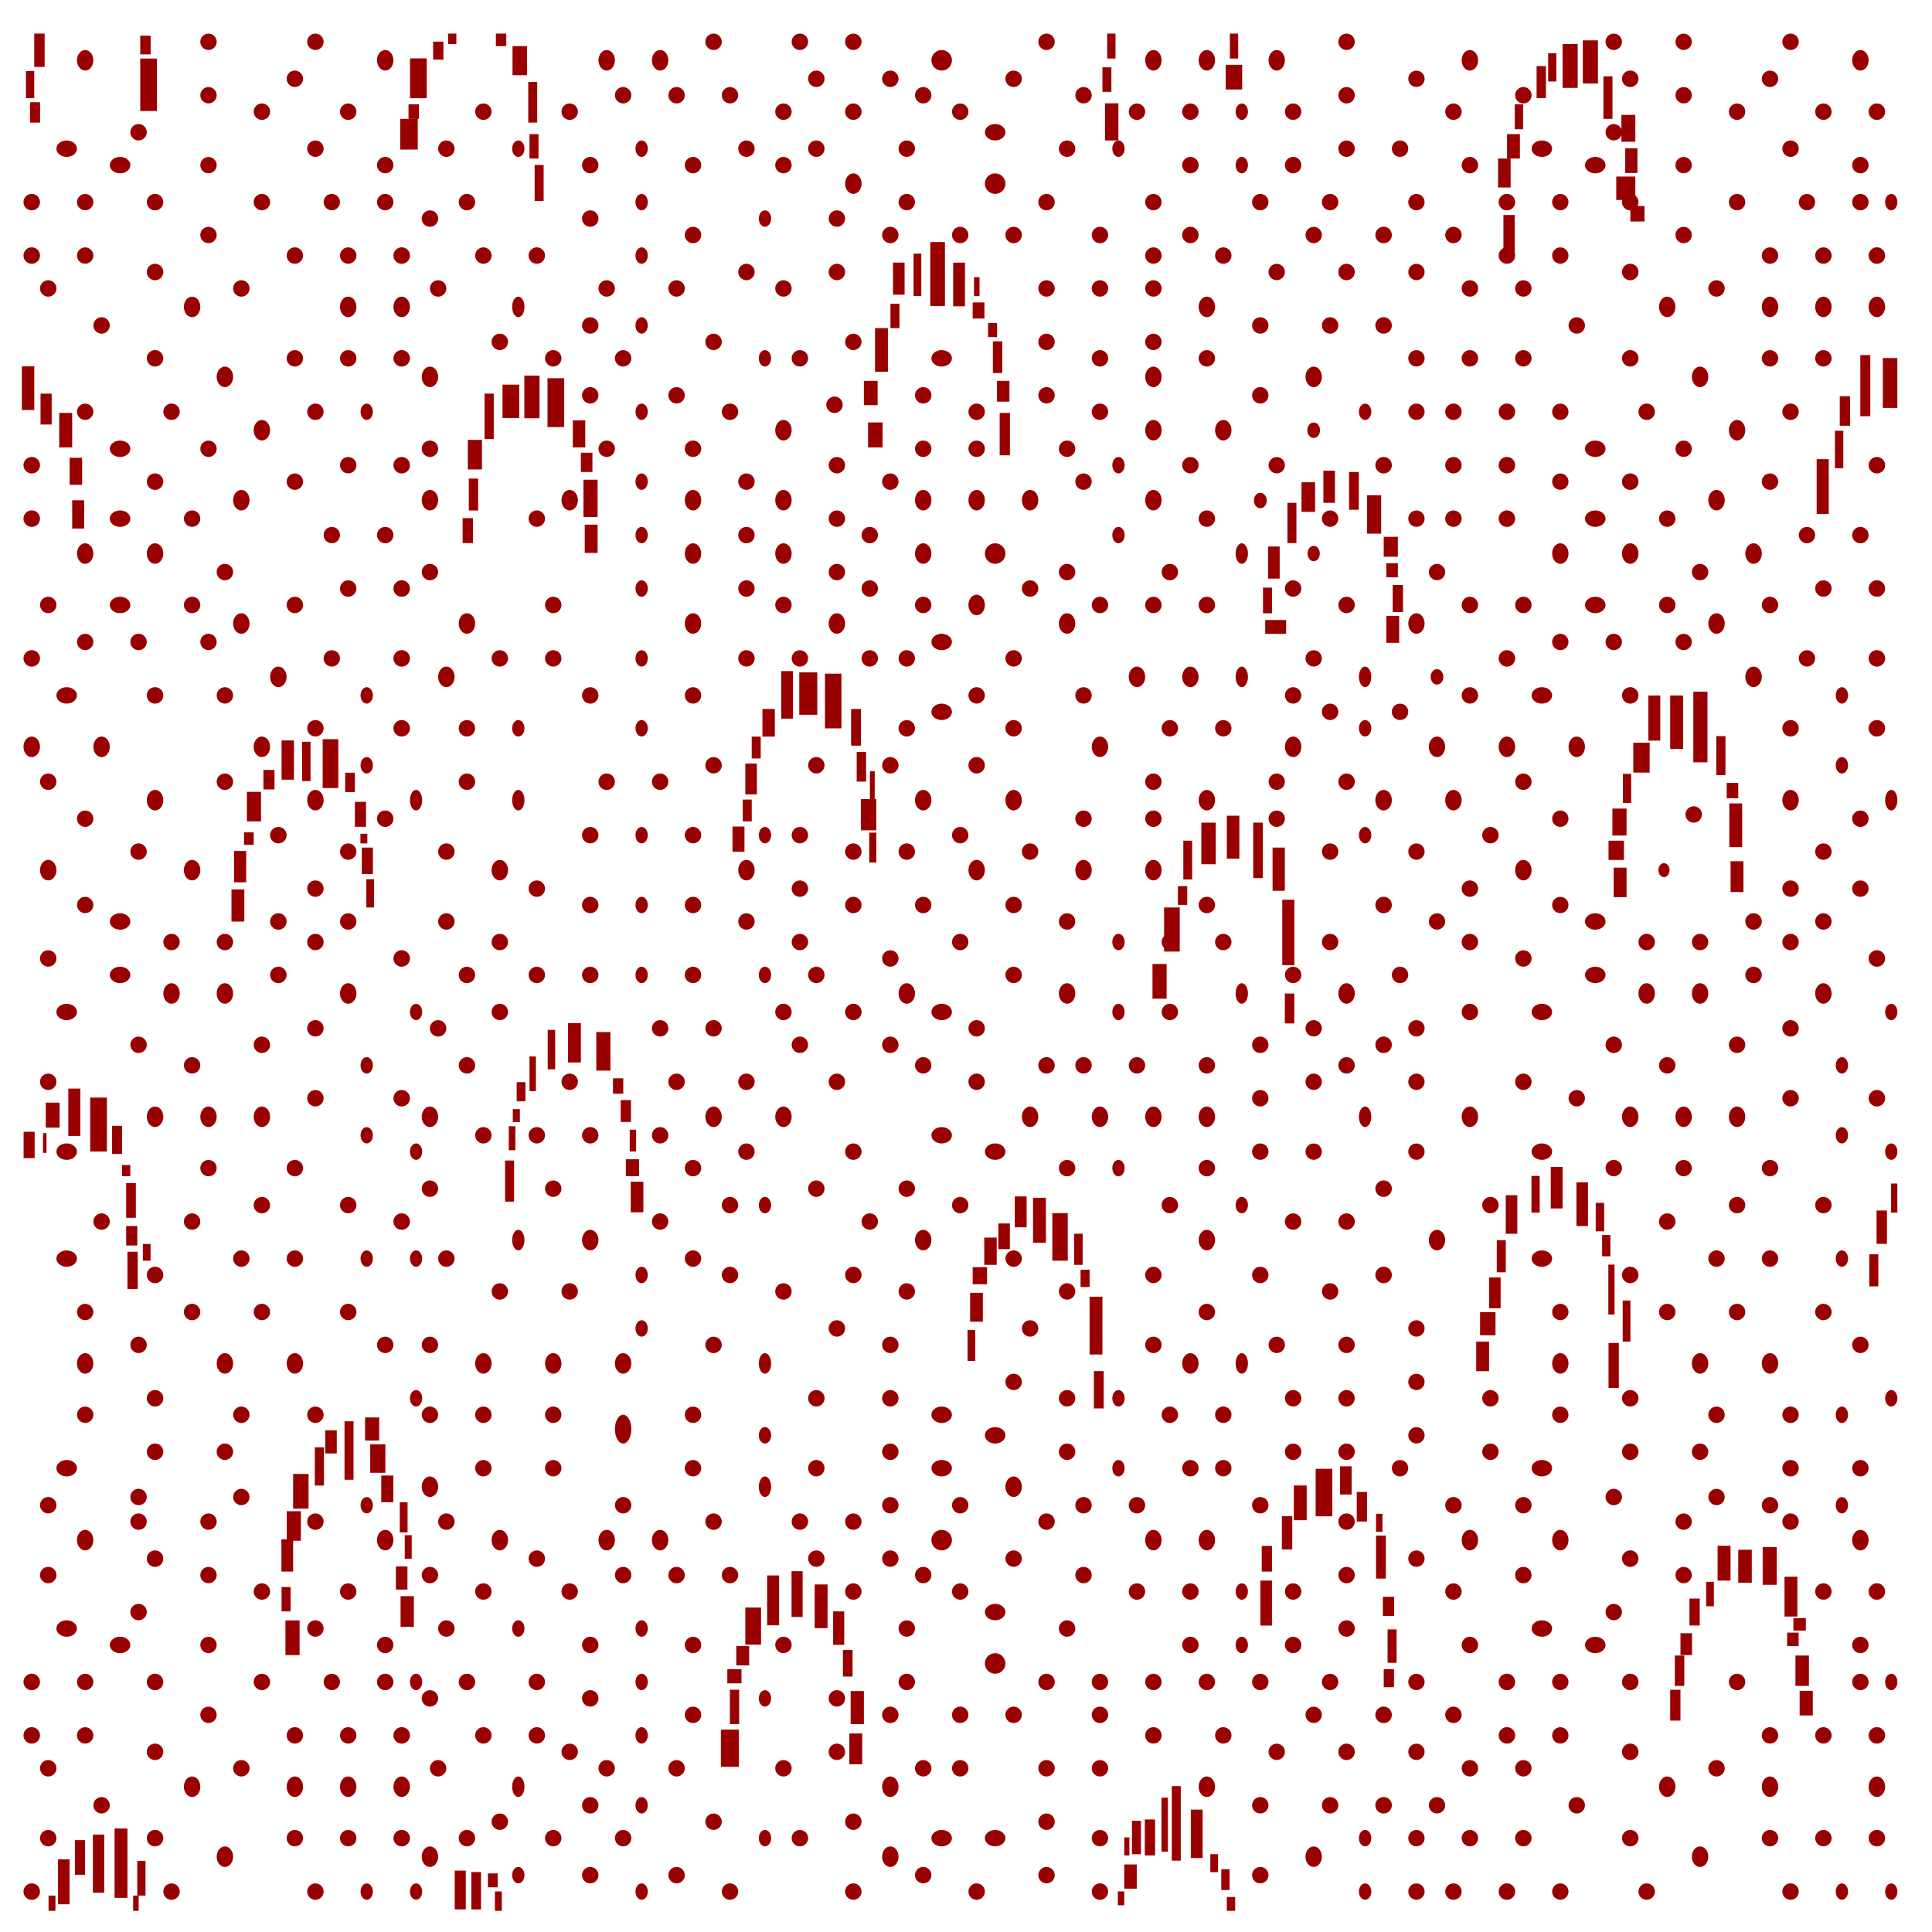 <?xml version="1.0" encoding="utf-8"?>
<!-- Generator: Adobe Illustrator 14.0.0, SVG Export Plug-In  -->
<!DOCTYPE svg PUBLIC "-//W3C//DTD SVG 1.1//EN" "http://www.w3.org/Graphics/SVG/1.1/DTD/svg11.dtd">
<svg version="1.1"
	 xmlns="http://www.w3.org/2000/svg" xmlns:xlink="http://www.w3.org/1999/xlink" xmlns:a="http://ns.adobe.com/AdobeSVGViewerExtensions/3.0/"
	 x="0px" y="0px" width="47px" height="47px" viewBox="-0.51 -0.817 47 47" enable-background="new -0.51 -0.817 47 47"
	 xml:space="preserve">
<defs>
</defs>
<rect fill="none" width="45.647" height="45.698"/>
<rect x="29.335" y="45.331" fill="#990000" width="0.203" height="0.337"/>
<rect x="2.729" y="45.297" fill="#990000" width="0.134" height="0.371"/>
<rect x="0.671" y="45.297" fill="#990000" width="0.168" height="0.371"/>
<rect x="10.552" y="44.69" fill="#990000" width="0.269" height="0.943"/>
<rect x="10.956" y="44.725" fill="#990000" width="0.236" height="0.909"/>
<rect x="11.36" y="44.758" fill="#990000" width="0.237" height="0.338"/>
<rect x="11.53" y="45.196" fill="#990000" width="0.168" height="0.472"/>
<rect x="10.39" fill="#990000" width="0.202" height="0.253"/>
<rect x="11.553" fill="#990000" width="0.254" height="0.305"/>
<rect x="45.495" y="27.975" fill="#990000" width="0.152" height="0.708"/>
<rect x="45.293" y="7.893" fill="#990000" width="0.354" height="1.214"/>
<rect x="0.064" y="26.716" fill="#990000" width="0.269" height="0.641"/>
<rect x="26.425" fill="#990000" width="0.202" height="0.607"/>
<rect x="0.021" y="8.095" fill="#990000" width="0.303" height="1.062"/>
<rect x="2.902" y="0.051" fill="#990000" width="0.253" height="0.455"/>
<rect x="0.323" fill="#990000" width="0.253" height="0.811"/>
<rect x="29.409" fill="#990000" width="0.202" height="0.607"/>
<circle fill="#990000" cx="16.849" cy="0.2" r="0.2"/>
<circle fill="#990000" cx="18.949" cy="0.2" r="0.2"/>
<circle fill="#990000" cx="20.249" cy="0.2" r="0.2"/>
<circle fill="#990000" cx="24.949" cy="0.2" r="0.2"/>
<circle fill="#990000" cx="32.248" cy="0.2" r="0.2"/>
<circle fill="#990000" cx="38.748" cy="0.2" r="0.2"/>
<circle fill="#990000" cx="40.448" cy="0.2" r="0.199"/>
<circle fill="#990000" cx="43.049" cy="0.2" r="0.2"/>
<ellipse fill="#990000" cx="14.249" cy="0.65" rx="0.2" ry="0.25"/>
<ellipse fill="#990000" cx="15.549" cy="0.65" rx="0.2" ry="0.25"/>
<circle fill="#990000" cx="22.398" cy="0.65" r="0.25"/>
<ellipse fill="#990000" cx="27.549" cy="0.65" rx="0.2" ry="0.25"/>
<ellipse fill="#990000" cx="28.849" cy="0.65" rx="0.2" ry="0.25"/>
<ellipse fill="#990000" cx="30.549" cy="0.65" rx="0.199" ry="0.25"/>
<ellipse fill="#990000" cx="35.248" cy="0.65" rx="0.2" ry="0.25"/>
<ellipse fill="#990000" cx="44.748" cy="0.65" rx="0.2" ry="0.25"/>
<circle fill="#990000" cx="19.349" cy="1.1" r="0.2"/>
<circle fill="#990000" cx="21.149" cy="1.1" r="0.2"/>
<circle fill="#990000" cx="24.149" cy="1.1" r="0.2"/>
<circle fill="#990000" cx="33.948" cy="1.1" r="0.199"/>
<circle fill="#990000" cx="39.149" cy="1.1" r="0.201"/>
<circle fill="#990000" cx="42.549" cy="1.1" r="0.2"/>
<circle fill="#990000" cx="14.649" cy="1.5" r="0.2"/>
<circle fill="#990000" cx="15.949" cy="1.5" r="0.2"/>
<circle fill="#990000" cx="17.249" cy="1.5" r="0.2"/>
<circle fill="#990000" cx="21.949" cy="1.5" r="0.2"/>
<circle fill="#990000" cx="25.849" cy="1.5" r="0.2"/>
<circle fill="#990000" cx="32.248" cy="1.5" r="0.2"/>
<circle fill="#990000" cx="36.549" cy="1.5" r="0.2"/>
<circle fill="#990000" cx="40.448" cy="1.5" r="0.199"/>
<circle fill="#990000" cx="11.249" cy="1.9" r="0.2"/>
<circle fill="#990000" cx="13.349" cy="1.9" r="0.2"/>
<circle fill="#990000" cx="18.549" cy="1.9" r="0.2"/>
<circle fill="#990000" cx="20.249" cy="1.9" r="0.2"/>
<circle fill="#990000" cx="22.849" cy="1.9" r="0.2"/>
<circle fill="#990000" cx="27.149" cy="1.9" r="0.2"/>
<circle fill="#990000" cx="28.449" cy="1.9" r="0.2"/>
<ellipse fill="#990000" cx="29.699" cy="1.9" rx="0.15" ry="0.2"/>
<circle fill="#990000" cx="30.948" cy="1.9" r="0.2"/>
<circle fill="#990000" cx="34.848" cy="1.9" r="0.2"/>
<circle fill="#990000" cx="41.748" cy="1.9" r="0.2"/>
<circle fill="#990000" cx="43.848" cy="1.9" r="0.2"/>
<circle fill="#990000" cx="45.149" cy="1.9" r="0.201"/>
<ellipse fill="#990000" cx="23.699" cy="2.4" rx="0.25" ry="0.2"/>
<circle fill="#990000" cx="38.748" cy="2.4" r="0.2"/>
<circle fill="#990000" cx="10.349" cy="2.8" r="0.2"/>
<ellipse fill="#990000" cx="12.099" cy="2.8" rx="0.15" ry="0.2"/>
<ellipse fill="#990000" cx="15.099" cy="2.8" rx="0.15" ry="0.2"/>
<circle fill="#990000" cx="17.649" cy="2.8" r="0.2"/>
<circle fill="#990000" cx="19.349" cy="2.8" r="0.2"/>
<circle fill="#990000" cx="21.549" cy="2.8" r="0.2"/>
<circle fill="#990000" cx="25.449" cy="2.8" r="0.2"/>
<ellipse fill="#990000" cx="26.699" cy="2.8" rx="0.15" ry="0.2"/>
<circle fill="#990000" cx="32.248" cy="2.8" r="0.2"/>
<circle fill="#990000" cx="33.549" cy="2.8" r="0.2"/>
<ellipse fill="#990000" cx="36.999" cy="2.8" rx="0.25" ry="0.2"/>
<circle fill="#990000" cx="43.049" cy="2.8" r="0.2"/>
<circle fill="#990000" cx="13.849" cy="3.2" r="0.2"/>
<circle fill="#990000" cx="16.349" cy="3.2" r="0.2"/>
<circle fill="#990000" cx="18.549" cy="3.2" r="0.2"/>
<circle fill="#990000" cx="28.449" cy="3.2" r="0.2"/>
<ellipse fill="#990000" cx="29.699" cy="3.2" rx="0.15" ry="0.2"/>
<circle fill="#990000" cx="30.948" cy="3.2" r="0.2"/>
<circle fill="#990000" cx="35.248" cy="3.2" r="0.2"/>
<ellipse fill="#990000" cx="38.298" cy="3.2" rx="0.25" ry="0.2"/>
<circle fill="#990000" cx="40.448" cy="3.2" r="0.199"/>
<circle fill="#990000" cx="44.748" cy="3.2" r="0.2"/>
<ellipse fill="#990000" cx="20.249" cy="3.65" rx="0.2" ry="0.25"/>
<circle fill="#990000" cx="23.699" cy="3.65" r="0.25"/>
<circle fill="#990000" cx="10.849" cy="4.1" r="0.2"/>
<ellipse fill="#990000" cx="15.099" cy="4.1" rx="0.15" ry="0.2"/>
<circle fill="#990000" cx="21.549" cy="4.1" r="0.2"/>
<circle fill="#990000" cx="24.949" cy="4.1" r="0.2"/>
<circle fill="#990000" cx="27.549" cy="4.1" r="0.2"/>
<circle fill="#990000" cx="30.149" cy="4.1" r="0.2"/>
<circle fill="#990000" cx="31.848" cy="4.1" r="0.2"/>
<circle fill="#990000" cx="33.948" cy="4.1" r="0.199"/>
<circle fill="#990000" cx="36.149" cy="4.1" r="0.201"/>
<circle fill="#990000" cx="37.448" cy="4.1" r="0.199"/>
<circle fill="#990000" cx="39.149" cy="4.1" r="0.201"/>
<circle fill="#990000" cx="41.748" cy="4.1" r="0.2"/>
<circle fill="#990000" cx="43.448" cy="4.1" r="0.199"/>
<circle fill="#990000" cx="44.748" cy="4.1" r="0.2"/>
<ellipse fill="#990000" cx="45.499" cy="4.1" rx="0.149" ry="0.2"/>
<circle fill="#990000" cx="9.949" cy="4.5" r="0.2"/>
<circle fill="#990000" cx="13.849" cy="4.5" r="0.2"/>
<ellipse fill="#990000" cx="18.099" cy="4.5" rx="0.15" ry="0.2"/>
<circle fill="#990000" cx="19.849" cy="4.5" r="0.2"/>
<circle fill="#990000" cx="16.349" cy="4.9" r="0.2"/>
<circle fill="#990000" cx="21.149" cy="4.9" r="0.2"/>
<circle fill="#990000" cx="22.849" cy="4.9" r="0.2"/>
<circle fill="#990000" cx="24.149" cy="4.9" r="0.2"/>
<circle fill="#990000" cx="26.249" cy="4.9" r="0.2"/>
<circle fill="#990000" cx="28.449" cy="4.9" r="0.2"/>
<circle fill="#990000" cx="31.448" cy="4.9" r="0.199"/>
<circle fill="#990000" cx="33.149" cy="4.9" r="0.201"/>
<circle fill="#990000" cx="34.848" cy="4.9" r="0.2"/>
<circle fill="#990000" cx="40.448" cy="4.9" r="0.199"/>
<circle fill="#990000" cx="11.249" cy="5.4" r="0.2"/>
<circle fill="#990000" cx="12.549" cy="5.4" r="0.2"/>
<ellipse fill="#990000" cx="15.099" cy="5.4" rx="0.15" ry="0.2"/>
<circle fill="#990000" cx="27.549" cy="5.4" r="0.2"/>
<circle fill="#990000" cx="29.249" cy="5.4" r="0.2"/>
<circle fill="#990000" cx="36.149" cy="5.4" r="0.201"/>
<circle fill="#990000" cx="37.448" cy="5.4" r="0.199"/>
<circle fill="#990000" cx="42.549" cy="5.4" r="0.2"/>
<circle fill="#990000" cx="43.848" cy="5.4" r="0.2"/>
<circle fill="#990000" cx="45.149" cy="5.4" r="0.201"/>
<circle fill="#990000" cx="17.649" cy="5.8" r="0.2"/>
<circle fill="#990000" cx="19.849" cy="5.8" r="0.2"/>
<circle fill="#990000" cx="30.549" cy="5.8" r="0.199"/>
<circle fill="#990000" cx="32.248" cy="5.8" r="0.2"/>
<circle fill="#990000" cx="33.948" cy="5.8" r="0.199"/>
<circle fill="#990000" cx="39.149" cy="5.8" r="0.201"/>
<circle fill="#990000" cx="10.148" cy="6.2" r="0.2"/>
<circle fill="#990000" cx="14.249" cy="6.2" r="0.2"/>
<circle fill="#990000" cx="15.949" cy="6.2" r="0.2"/>
<circle fill="#990000" cx="18.549" cy="6.2" r="0.2"/>
<circle fill="#990000" cx="24.949" cy="6.2" r="0.2"/>
<circle fill="#990000" cx="26.249" cy="6.2" r="0.2"/>
<circle fill="#990000" cx="27.549" cy="6.2" r="0.2"/>
<circle fill="#990000" cx="35.248" cy="6.2" r="0.2"/>
<circle fill="#990000" cx="36.549" cy="6.2" r="0.2"/>
<circle fill="#990000" cx="41.248" cy="6.2" r="0.2"/>
<ellipse fill="#990000" cx="12.099" cy="6.649" rx="0.15" ry="0.25"/>
<ellipse fill="#990000" cx="28.849" cy="6.649" rx="0.2" ry="0.25"/>
<ellipse fill="#990000" cx="40.049" cy="6.649" rx="0.2" ry="0.25"/>
<ellipse fill="#990000" cx="42.549" cy="6.649" rx="0.2" ry="0.25"/>
<ellipse fill="#990000" cx="43.848" cy="6.649" rx="0.2" ry="0.25"/>
<ellipse fill="#990000" cx="45.149" cy="6.649" rx="0.201" ry="0.25"/>
<circle fill="#990000" cx="13.849" cy="7.1" r="0.2"/>
<ellipse fill="#990000" cx="15.099" cy="7.1" rx="0.15" ry="0.2"/>
<circle fill="#990000" cx="30.149" cy="7.1" r="0.2"/>
<circle fill="#990000" cx="31.848" cy="7.1" r="0.2"/>
<circle fill="#990000" cx="33.149" cy="7.1" r="0.201"/>
<circle fill="#990000" cx="37.848" cy="7.1" r="0.2"/>
<circle fill="#990000" cx="11.649" cy="7.5" r="0.2"/>
<circle fill="#990000" cx="16.849" cy="7.5" r="0.2"/>
<circle fill="#990000" cx="20.249" cy="7.5" r="0.2"/>
<circle fill="#990000" cx="24.949" cy="7.5" r="0.2"/>
<circle fill="#990000" cx="27.549" cy="7.5" r="0.2"/>
<circle fill="#990000" cx="12.949" cy="7.9" r="0.2"/>
<circle fill="#990000" cx="14.649" cy="7.9" r="0.2"/>
<ellipse fill="#990000" cx="18.099" cy="7.9" rx="0.15" ry="0.2"/>
<circle fill="#990000" cx="18.949" cy="7.9" r="0.2"/>
<ellipse fill="#990000" cx="22.398" cy="7.9" rx="0.25" ry="0.2"/>
<circle fill="#990000" cx="26.249" cy="7.9" r="0.2"/>
<circle fill="#990000" cx="28.849" cy="7.9" r="0.2"/>
<circle fill="#990000" cx="33.948" cy="7.9" r="0.199"/>
<circle fill="#990000" cx="35.248" cy="7.9" r="0.2"/>
<circle fill="#990000" cx="36.549" cy="7.9" r="0.2"/>
<circle fill="#990000" cx="39.149" cy="7.9" r="0.201"/>
<circle fill="#990000" cx="42.549" cy="7.9" r="0.2"/>
<circle fill="#990000" cx="43.848" cy="7.9" r="0.2"/>
<ellipse fill="#990000" cx="9.949" cy="8.351" rx="0.2" ry="0.25"/>
<ellipse fill="#990000" cx="27.549" cy="8.351" rx="0.2" ry="0.25"/>
<ellipse fill="#990000" cx="31.448" cy="8.351" rx="0.199" ry="0.25"/>
<ellipse fill="#990000" cx="40.848" cy="8.351" rx="0.2" ry="0.25"/>
<circle fill="#990000" cx="13.849" cy="8.8" r="0.2"/>
<circle fill="#990000" cx="15.949" cy="8.8" r="0.2"/>
<circle fill="#990000" cx="21.949" cy="8.8" r="0.2"/>
<circle fill="#990000" cx="24.949" cy="8.8" r="0.2"/>
<circle fill="#990000" cx="30.149" cy="8.8" r="0.2"/>
<ellipse fill="#990000" cx="15.099" cy="9.2" rx="0.15" ry="0.199"/>
<circle fill="#990000" cx="17.249" cy="9.2" r="0.2"/>
<circle fill="#990000" cx="19.791" cy="9.03" r="0.2"/>
<circle fill="#990000" cx="23.249" cy="9.2" r="0.2"/>
<circle fill="#990000" cx="26.249" cy="9.2" r="0.2"/>
<ellipse fill="#990000" cx="32.699" cy="9.2" rx="0.151" ry="0.199"/>
<circle fill="#990000" cx="33.948" cy="9.2" r="0.199"/>
<circle fill="#990000" cx="34.848" cy="9.2" r="0.2"/>
<circle fill="#990000" cx="36.149" cy="9.2" r="0.201"/>
<circle fill="#990000" cx="37.448" cy="9.2" r="0.199"/>
<circle fill="#990000" cx="39.549" cy="9.2" r="0.2"/>
<circle fill="#990000" cx="43.049" cy="9.2" r="0.2"/>
<ellipse fill="#990000" cx="18.549" cy="9.649" rx="0.2" ry="0.25"/>
<ellipse fill="#990000" cx="27.549" cy="9.649" rx="0.2" ry="0.25"/>
<ellipse fill="#990000" cx="29.249" cy="9.649" rx="0.2" ry="0.25"/>
<ellipse fill="#990000" cx="31.448" cy="9.649" rx="0.155" ry="0.188"/>
<ellipse fill="#990000" cx="41.748" cy="9.649" rx="0.2" ry="0.25"/>
<circle fill="#990000" cx="9.949" cy="10.1" r="0.2"/>
<circle fill="#990000" cx="14.249" cy="10.1" r="0.2"/>
<circle fill="#990000" cx="16.349" cy="10.1" r="0.2"/>
<circle fill="#990000" cx="21.949" cy="10.1" r="0.2"/>
<circle fill="#990000" cx="23.249" cy="10.1" r="0.2"/>
<circle fill="#990000" cx="25.449" cy="10.1" r="0.2"/>
<ellipse fill="#990000" cx="38.298" cy="10.1" rx="0.25" ry="0.2"/>
<circle fill="#990000" cx="40.448" cy="10.1" r="0.199"/>
<circle fill="#990000" cx="19.849" cy="10.5" r="0.2"/>
<ellipse fill="#990000" cx="26.699" cy="10.5" rx="0.15" ry="0.2"/>
<circle fill="#990000" cx="28.449" cy="10.5" r="0.2"/>
<circle fill="#990000" cx="30.549" cy="10.5" r="0.199"/>
<circle fill="#990000" cx="33.149" cy="10.5" r="0.201"/>
<circle fill="#990000" cx="34.848" cy="10.5" r="0.2"/>
<circle fill="#990000" cx="36.149" cy="10.5" r="0.201"/>
<circle fill="#990000" cx="45.149" cy="10.5" r="0.201"/>
<ellipse fill="#990000" cx="15.099" cy="10.9" rx="0.15" ry="0.2"/>
<circle fill="#990000" cx="17.649" cy="10.9" r="0.2"/>
<circle fill="#990000" cx="21.149" cy="10.9" r="0.2"/>
<circle fill="#990000" cx="25.849" cy="10.9" r="0.2"/>
<circle fill="#990000" cx="37.448" cy="10.9" r="0.199"/>
<circle fill="#990000" cx="39.149" cy="10.9" r="0.201"/>
<circle fill="#990000" cx="42.549" cy="10.9" r="0.2"/>
<ellipse fill="#990000" cx="9.949" cy="11.351" rx="0.2" ry="0.25"/>
<ellipse fill="#990000" cx="13.349" cy="11.351" rx="0.2" ry="0.25"/>
<ellipse fill="#990000" cx="16.349" cy="11.351" rx="0.2" ry="0.25"/>
<ellipse fill="#990000" cx="18.549" cy="11.351" rx="0.2" ry="0.25"/>
<ellipse fill="#990000" cx="21.949" cy="11.351" rx="0.2" ry="0.25"/>
<ellipse fill="#990000" cx="23.249" cy="11.351" rx="0.2" ry="0.25"/>
<ellipse fill="#990000" cx="24.549" cy="11.351" rx="0.2" ry="0.25"/>
<ellipse fill="#990000" cx="27.549" cy="11.351" rx="0.2" ry="0.25"/>
<ellipse fill="#990000" cx="30.15" cy="11.359" rx="0.156" ry="0.188"/>
<ellipse fill="#990000" cx="41.248" cy="11.351" rx="0.2" ry="0.25"/>
<circle fill="#990000" cx="12.549" cy="11.8" r="0.2"/>
<circle fill="#990000" cx="19.849" cy="11.8" r="0.2"/>
<circle fill="#990000" cx="28.849" cy="11.8" r="0.2"/>
<circle fill="#990000" cx="31.848" cy="11.8" r="0.2"/>
<circle fill="#990000" cx="33.948" cy="11.8" r="0.199"/>
<circle fill="#990000" cx="34.848" cy="11.8" r="0.2"/>
<circle fill="#990000" cx="36.149" cy="11.8" r="0.201"/>
<ellipse fill="#990000" cx="38.298" cy="11.8" rx="0.25" ry="0.2"/>
<circle fill="#990000" cx="40.049" cy="11.8" r="0.2"/>
<ellipse fill="#990000" cx="15.099" cy="12.2" rx="0.15" ry="0.199"/>
<circle fill="#990000" cx="17.649" cy="12.2" r="0.2"/>
<circle fill="#990000" cx="20.649" cy="12.2" r="0.2"/>
<ellipse fill="#990000" cx="26.699" cy="12.2" rx="0.15" ry="0.199"/>
<circle fill="#990000" cx="43.448" cy="12.2" r="0.199"/>
<circle fill="#990000" cx="44.748" cy="12.2" r="0.2"/>
<ellipse fill="#990000" cx="16.349" cy="12.649" rx="0.2" ry="0.25"/>
<ellipse fill="#990000" cx="18.549" cy="12.649" rx="0.2" ry="0.25"/>
<ellipse fill="#990000" cx="21.949" cy="12.649" rx="0.2" ry="0.25"/>
<circle fill="#990000" cx="23.699" cy="12.649" r="0.25"/>
<ellipse fill="#990000" cx="29.699" cy="12.649" rx="0.15" ry="0.25"/>
<ellipse fill="#990000" cx="31.448" cy="12.649" rx="0.149" ry="0.188"/>
<ellipse fill="#990000" cx="37.448" cy="12.649" rx="0.199" ry="0.25"/>
<ellipse fill="#990000" cx="39.149" cy="12.649" rx="0.201" ry="0.25"/>
<ellipse fill="#990000" cx="42.149" cy="12.649" rx="0.201" ry="0.25"/>
<circle fill="#990000" cx="9.949" cy="13.1" r="0.2"/>
<circle fill="#990000" cx="19.849" cy="13.1" r="0.2"/>
<circle fill="#990000" cx="25.449" cy="13.1" r="0.2"/>
<circle fill="#990000" cx="27.949" cy="13.1" r="0.2"/>
<circle fill="#990000" cx="34.448" cy="13.1" r="0.199"/>
<circle fill="#990000" cx="40.848" cy="13.1" r="0.2"/>
<ellipse fill="#990000" cx="15.099" cy="13.5" rx="0.15" ry="0.2"/>
<circle fill="#990000" cx="17.649" cy="13.5" r="0.2"/>
<circle fill="#990000" cx="20.649" cy="13.5" r="0.2"/>
<circle fill="#990000" cx="24.549" cy="13.5" r="0.2"/>
<circle fill="#990000" cx="30.948" cy="13.5" r="0.2"/>
<circle fill="#990000" cx="43.848" cy="13.5" r="0.2"/>
<circle fill="#990000" cx="45.149" cy="13.5" r="0.201"/>
<circle fill="#990000" cx="12.949" cy="13.9" r="0.2"/>
<circle fill="#990000" cx="18.549" cy="13.9" r="0.2"/>
<circle fill="#990000" cx="21.949" cy="13.9" r="0.2"/>
<circle fill="#990000" cx="26.249" cy="13.9" r="0.2"/>
<circle fill="#990000" cx="27.549" cy="13.9" r="0.2"/>
<circle fill="#990000" cx="28.849" cy="13.9" r="0.2"/>
<circle fill="#990000" cx="32.248" cy="13.9" r="0.2"/>
<circle fill="#990000" cx="35.248" cy="13.9" r="0.2"/>
<circle fill="#990000" cx="36.549" cy="13.9" r="0.2"/>
<ellipse fill="#990000" cx="38.298" cy="13.9" rx="0.25" ry="0.2"/>
<circle fill="#990000" cx="40.049" cy="13.9" r="0.2"/>
<circle fill="#990000" cx="42.549" cy="13.9" r="0.2"/>
<ellipse fill="#990000" cx="10.849" cy="14.351" rx="0.2" ry="0.25"/>
<ellipse fill="#990000" cx="16.349" cy="14.351" rx="0.2" ry="0.25"/>
<ellipse fill="#990000" cx="19.849" cy="14.351" rx="0.2" ry="0.25"/>
<ellipse fill="#990000" cx="25.449" cy="14.351" rx="0.2" ry="0.25"/>
<ellipse fill="#990000" cx="33.948" cy="14.351" rx="0.199" ry="0.25"/>
<ellipse fill="#990000" cx="41.248" cy="14.351" rx="0.2" ry="0.25"/>
<ellipse fill="#990000" cx="22.398" cy="14.8" rx="0.25" ry="0.2"/>
<circle fill="#990000" cx="37.448" cy="14.8" r="0.199"/>
<circle fill="#990000" cx="38.748" cy="14.8" r="0.2"/>
<circle fill="#990000" cx="40.448" cy="14.8" r="0.199"/>
<circle fill="#990000" cx="11.649" cy="15.2" r="0.2"/>
<circle fill="#990000" cx="12.949" cy="15.2" r="0.2"/>
<ellipse fill="#990000" cx="15.099" cy="15.2" rx="0.15" ry="0.199"/>
<circle fill="#990000" cx="17.649" cy="15.2" r="0.2"/>
<circle fill="#990000" cx="18.949" cy="15.2" r="0.2"/>
<circle fill="#990000" cx="20.649" cy="15.2" r="0.2"/>
<circle fill="#990000" cx="21.549" cy="15.2" r="0.2"/>
<circle fill="#990000" cx="24.149" cy="15.2" r="0.2"/>
<circle fill="#990000" cx="31.448" cy="15.2" r="0.199"/>
<circle fill="#990000" cx="36.149" cy="15.2" r="0.201"/>
<circle fill="#990000" cx="43.448" cy="15.2" r="0.199"/>
<circle fill="#990000" cx="45.149" cy="15.2" r="0.201"/>
<ellipse fill="#990000" cx="10.349" cy="15.649" rx="0.2" ry="0.25"/>
<ellipse fill="#990000" cx="27.149" cy="15.649" rx="0.2" ry="0.25"/>
<ellipse fill="#990000" cx="28.449" cy="15.649" rx="0.2" ry="0.25"/>
<ellipse fill="#990000" cx="29.699" cy="15.649" rx="0.15" ry="0.25"/>
<ellipse fill="#990000" cx="32.699" cy="15.649" rx="0.151" ry="0.25"/>
<ellipse fill="#990000" cx="34.448" cy="15.649" rx="0.155" ry="0.188"/>
<ellipse fill="#990000" cx="42.149" cy="15.649" rx="0.201" ry="0.25"/>
<circle fill="#990000" cx="13.849" cy="16.1" r="0.2"/>
<circle fill="#990000" cx="16.349" cy="16.1" r="0.2"/>
<circle fill="#990000" cx="23.249" cy="16.1" r="0.2"/>
<circle fill="#990000" cx="25.849" cy="16.1" r="0.2"/>
<circle fill="#990000" cx="30.948" cy="16.1" r="0.2"/>
<circle fill="#990000" cx="35.248" cy="16.1" r="0.2"/>
<ellipse fill="#990000" cx="36.999" cy="16.1" rx="0.25" ry="0.2"/>
<circle fill="#990000" cx="39.149" cy="16.1" r="0.201"/>
<ellipse fill="#990000" cx="44.298" cy="16.1" rx="0.15" ry="0.2"/>
<ellipse fill="#990000" cx="22.398" cy="16.5" rx="0.25" ry="0.2"/>
<circle fill="#990000" cx="31.848" cy="16.5" r="0.2"/>
<circle fill="#990000" cx="33.549" cy="16.5" r="0.2"/>
<circle fill="#990000" cx="10.849" cy="16.9" r="0.2"/>
<ellipse fill="#990000" cx="12.099" cy="16.9" rx="0.15" ry="0.2"/>
<ellipse fill="#990000" cx="15.099" cy="16.9" rx="0.15" ry="0.2"/>
<circle fill="#990000" cx="21.549" cy="16.9" r="0.2"/>
<circle fill="#990000" cx="24.149" cy="16.9" r="0.2"/>
<circle fill="#990000" cx="27.949" cy="16.9" r="0.2"/>
<circle fill="#990000" cx="29.249" cy="16.9" r="0.2"/>
<ellipse fill="#990000" cx="32.699" cy="16.9" rx="0.151" ry="0.2"/>
<circle fill="#990000" cx="43.049" cy="16.9" r="0.2"/>
<circle fill="#990000" cx="45.149" cy="16.9" r="0.201"/>
<ellipse fill="#990000" cx="26.249" cy="17.351" rx="0.2" ry="0.25"/>
<ellipse fill="#990000" cx="30.948" cy="17.351" rx="0.2" ry="0.25"/>
<ellipse fill="#990000" cx="34.448" cy="17.351" rx="0.199" ry="0.25"/>
<ellipse fill="#990000" cx="36.149" cy="17.351" rx="0.201" ry="0.25"/>
<ellipse fill="#990000" cx="37.848" cy="17.351" rx="0.2" ry="0.25"/>
<circle fill="#990000" cx="16.849" cy="17.8" r="0.2"/>
<circle fill="#990000" cx="19.349" cy="17.8" r="0.2"/>
<circle fill="#990000" cx="21.149" cy="17.8" r="0.2"/>
<circle fill="#990000" cx="23.249" cy="17.8" r="0.2"/>
<ellipse fill="#990000" cx="44.298" cy="17.8" rx="0.15" ry="0.2"/>
<circle fill="#990000" cx="10.849" cy="18.2" r="0.2"/>
<circle fill="#990000" cx="14.249" cy="18.2" r="0.2"/>
<circle fill="#990000" cx="15.549" cy="18.2" r="0.2"/>
<circle fill="#990000" cx="27.549" cy="18.2" r="0.2"/>
<circle fill="#990000" cx="30.549" cy="18.2" r="0.199"/>
<circle fill="#990000" cx="32.248" cy="18.2" r="0.2"/>
<circle fill="#990000" cx="36.549" cy="18.2" r="0.2"/>
<circle fill="#990000" cx="40.693" cy="18.997" r="0.2"/>
<ellipse fill="#990000" cx="12.099" cy="18.649" rx="0.15" ry="0.25"/>
<ellipse fill="#990000" cx="21.949" cy="18.649" rx="0.2" ry="0.25"/>
<ellipse fill="#990000" cx="24.149" cy="18.649" rx="0.2" ry="0.25"/>
<ellipse fill="#990000" cx="28.849" cy="18.649" rx="0.2" ry="0.25"/>
<ellipse fill="#990000" cx="33.149" cy="18.649" rx="0.201" ry="0.25"/>
<ellipse fill="#990000" cx="34.848" cy="18.649" rx="0.2" ry="0.25"/>
<ellipse fill="#990000" cx="43.049" cy="18.649" rx="0.2" ry="0.25"/>
<ellipse fill="#990000" cx="45.499" cy="18.649" rx="0.149" ry="0.25"/>
<circle fill="#990000" cx="25.849" cy="19.1" r="0.2"/>
<circle fill="#990000" cx="27.549" cy="19.1" r="0.2"/>
<circle fill="#990000" cx="30.549" cy="19.1" r="0.199"/>
<circle fill="#990000" cx="37.448" cy="19.1" r="0.199"/>
<circle fill="#990000" cx="44.748" cy="19.1" r="0.2"/>
<circle fill="#990000" cx="13.849" cy="19.5" r="0.2"/>
<ellipse fill="#990000" cx="15.099" cy="19.5" rx="0.15" ry="0.2"/>
<circle fill="#990000" cx="16.349" cy="19.5" r="0.2"/>
<ellipse fill="#990000" cx="18.099" cy="19.5" rx="0.15" ry="0.2"/>
<circle fill="#990000" cx="18.949" cy="19.5" r="0.2"/>
<circle fill="#990000" cx="22.849" cy="19.5" r="0.2"/>
<ellipse fill="#990000" cx="32.699" cy="19.5" rx="0.151" ry="0.2"/>
<circle fill="#990000" cx="35.748" cy="19.5" r="0.2"/>
<circle fill="#990000" cx="10.349" cy="19.9" r="0.2"/>
<circle fill="#990000" cx="20.249" cy="19.9" r="0.2"/>
<circle fill="#990000" cx="21.549" cy="19.9" r="0.2"/>
<circle fill="#990000" cx="24.549" cy="19.9" r="0.2"/>
<circle fill="#990000" cx="31.848" cy="19.9" r="0.2"/>
<circle fill="#990000" cx="33.948" cy="19.9" r="0.199"/>
<circle fill="#990000" cx="43.848" cy="19.9" r="0.2"/>
<ellipse fill="#990000" cx="11.649" cy="20.351" rx="0.2" ry="0.25"/>
<ellipse fill="#990000" cx="17.649" cy="20.351" rx="0.2" ry="0.25"/>
<ellipse fill="#990000" cx="23.249" cy="20.351" rx="0.2" ry="0.25"/>
<ellipse fill="#990000" cx="25.849" cy="20.351" rx="0.2" ry="0.25"/>
<ellipse fill="#990000" cx="27.549" cy="20.351" rx="0.2" ry="0.25"/>
<ellipse fill="#990000" cx="23.249" cy="13.9" rx="0.2" ry="0.25"/>
<ellipse fill="#990000" cx="36.549" cy="20.351" rx="0.2" ry="0.25"/>
<ellipse fill="#990000" cx="39.97" cy="20.351" rx="0.136" ry="0.17"/>
<circle fill="#990000" cx="12.549" cy="20.801" r="0.2"/>
<circle fill="#990000" cx="18.949" cy="20.801" r="0.2"/>
<circle fill="#990000" cx="35.248" cy="20.801" r="0.2"/>
<circle fill="#990000" cx="43.049" cy="20.801" r="0.2"/>
<circle fill="#990000" cx="44.748" cy="20.801" r="0.2"/>
<circle fill="#990000" cx="13.849" cy="21.199" r="0.2"/>
<ellipse fill="#990000" cx="15.099" cy="21.199" rx="0.15" ry="0.2"/>
<circle fill="#990000" cx="16.349" cy="21.199" r="0.2"/>
<circle fill="#990000" cx="20.249" cy="21.199" r="0.2"/>
<circle fill="#990000" cx="21.949" cy="21.199" r="0.2"/>
<circle fill="#990000" cx="24.149" cy="21.199" r="0.2"/>
<circle fill="#990000" cx="28.849" cy="21.199" r="0.2"/>
<circle fill="#990000" cx="33.149" cy="21.199" r="0.201"/>
<circle fill="#990000" cx="37.448" cy="21.199" r="0.199"/>
<circle fill="#990000" cx="10.349" cy="21.6" r="0.2"/>
<circle fill="#990000" cx="17.649" cy="21.6" r="0.2"/>
<circle fill="#990000" cx="25.449" cy="21.6" r="0.2"/>
<circle fill="#990000" cx="34.448" cy="21.6" r="0.199"/>
<ellipse fill="#990000" cx="38.298" cy="21.6" rx="0.25" ry="0.2"/>
<circle fill="#990000" cx="42.149" cy="21.6" r="0.201"/>
<circle fill="#990000" cx="43.848" cy="21.6" r="0.2"/>
<circle fill="#990000" cx="11.649" cy="22.1" r="0.2"/>
<circle fill="#990000" cx="18.949" cy="22.1" r="0.2"/>
<circle fill="#990000" cx="22.849" cy="22.1" r="0.2"/>
<ellipse fill="#990000" cx="26.699" cy="22.1" rx="0.15" ry="0.2"/>
<circle fill="#990000" cx="27.949" cy="22.1" r="0.2"/>
<circle fill="#990000" cx="29.249" cy="22.1" r="0.2"/>
<circle fill="#990000" cx="31.848" cy="22.1" r="0.2"/>
<circle fill="#990000" cx="35.248" cy="22.1" r="0.2"/>
<circle fill="#990000" cx="39.549" cy="22.1" r="0.2"/>
<circle fill="#990000" cx="40.848" cy="22.1" r="0.2"/>
<circle fill="#990000" cx="43.049" cy="22.1" r="0.2"/>
<circle fill="#990000" cx="21.149" cy="22.5" r="0.2"/>
<circle fill="#990000" cx="36.549" cy="22.5" r="0.2"/>
<circle fill="#990000" cx="45.149" cy="22.5" r="0.201"/>
<circle fill="#990000" cx="10.849" cy="22.9" r="0.2"/>
<circle fill="#990000" cx="12.549" cy="22.9" r="0.2"/>
<circle fill="#990000" cx="13.849" cy="22.9" r="0.2"/>
<ellipse fill="#990000" cx="15.099" cy="22.9" rx="0.15" ry="0.2"/>
<circle fill="#990000" cx="16.349" cy="22.9" r="0.2"/>
<ellipse fill="#990000" cx="18.099" cy="22.9" rx="0.15" ry="0.2"/>
<circle fill="#990000" cx="19.349" cy="22.9" r="0.2"/>
<circle fill="#990000" cx="24.149" cy="22.9" r="0.2"/>
<circle fill="#990000" cx="30.948" cy="22.9" r="0.2"/>
<circle fill="#990000" cx="33.549" cy="22.9" r="0.2"/>
<ellipse fill="#990000" cx="38.298" cy="22.9" rx="0.25" ry="0.2"/>
<circle fill="#990000" cx="42.149" cy="22.9" r="0.201"/>
<ellipse fill="#990000" cx="21.549" cy="23.351" rx="0.2" ry="0.25"/>
<ellipse fill="#990000" cx="25.449" cy="23.351" rx="0.2" ry="0.25"/>
<ellipse fill="#990000" cx="29.699" cy="23.351" rx="0.15" ry="0.25"/>
<ellipse fill="#990000" cx="32.248" cy="23.351" rx="0.2" ry="0.25"/>
<ellipse fill="#990000" cx="39.549" cy="23.351" rx="0.2" ry="0.25"/>
<ellipse fill="#990000" cx="40.848" cy="23.351" rx="0.2" ry="0.25"/>
<ellipse fill="#990000" cx="43.848" cy="23.351" rx="0.2" ry="0.25"/>
<circle fill="#990000" cx="10.148" cy="24.2" r="0.2"/>
<circle fill="#990000" cx="11.649" cy="23.801" r="0.2"/>
<circle fill="#990000" cx="18.549" cy="23.801" r="0.2"/>
<circle fill="#990000" cx="20.249" cy="23.801" r="0.2"/>
<ellipse fill="#990000" cx="22.398" cy="23.801" rx="0.25" ry="0.199"/>
<ellipse fill="#990000" cx="26.699" cy="23.801" rx="0.15" ry="0.199"/>
<circle fill="#990000" cx="27.949" cy="23.801" r="0.2"/>
<circle fill="#990000" cx="35.248" cy="23.801" r="0.2"/>
<ellipse fill="#990000" cx="36.999" cy="23.801" rx="0.25" ry="0.199"/>
<ellipse fill="#990000" cx="45.499" cy="23.801" rx="0.149" ry="0.199"/>
<circle fill="#990000" cx="15.549" cy="24.199" r="0.2"/>
<circle fill="#990000" cx="16.849" cy="24.199" r="0.2"/>
<circle fill="#990000" cx="23.249" cy="24.199" r="0.2"/>
<circle fill="#990000" cx="31.448" cy="24.199" r="0.199"/>
<circle fill="#990000" cx="33.948" cy="24.199" r="0.199"/>
<circle fill="#990000" cx="43.049" cy="24.199" r="0.2"/>
<circle fill="#990000" cx="18.949" cy="24.6" r="0.2"/>
<circle fill="#990000" cx="21.149" cy="24.6" r="0.2"/>
<circle fill="#990000" cx="30.149" cy="24.6" r="0.2"/>
<circle fill="#990000" cx="33.149" cy="24.6" r="0.201"/>
<circle fill="#990000" cx="38.748" cy="24.6" r="0.2"/>
<circle fill="#990000" cx="41.748" cy="24.6" r="0.2"/>
<circle fill="#990000" cx="10.849" cy="25.1" r="0.2"/>
<circle fill="#990000" cx="21.949" cy="25.1" r="0.2"/>
<circle fill="#990000" cx="24.949" cy="25.1" r="0.2"/>
<circle fill="#990000" cx="25.849" cy="25.1" r="0.2"/>
<circle fill="#990000" cx="27.149" cy="25.1" r="0.2"/>
<circle fill="#990000" cx="28.849" cy="25.1" r="0.2"/>
<circle fill="#990000" cx="32.248" cy="25.1" r="0.2"/>
<circle fill="#990000" cx="40.049" cy="25.1" r="0.2"/>
<ellipse fill="#990000" cx="44.298" cy="25.1" rx="0.15" ry="0.2"/>
<circle fill="#990000" cx="13.349" cy="25.5" r="0.2"/>
<circle fill="#990000" cx="15.949" cy="25.5" r="0.2"/>
<circle fill="#990000" cx="17.649" cy="25.5" r="0.2"/>
<circle fill="#990000" cx="19.849" cy="25.5" r="0.2"/>
<circle fill="#990000" cx="23.249" cy="25.5" r="0.2"/>
<circle fill="#990000" cx="31.448" cy="25.5" r="0.199"/>
<circle fill="#990000" cx="33.948" cy="25.5" r="0.199"/>
<circle fill="#990000" cx="36.549" cy="25.5" r="0.2"/>
<circle fill="#990000" cx="30.149" cy="25.9" r="0.2"/>
<circle fill="#990000" cx="37.848" cy="25.9" r="0.2"/>
<circle fill="#990000" cx="43.049" cy="25.9" r="0.2"/>
<circle fill="#990000" cx="45.149" cy="25.9" r="0.201"/>
<ellipse fill="#990000" cx="9.949" cy="26.351" rx="0.2" ry="0.25"/>
<ellipse fill="#990000" cx="16.849" cy="26.351" rx="0.2" ry="0.25"/>
<ellipse fill="#990000" cx="18.549" cy="26.351" rx="0.2" ry="0.25"/>
<ellipse fill="#990000" cx="24.549" cy="26.351" rx="0.2" ry="0.25"/>
<ellipse fill="#990000" cx="26.249" cy="26.351" rx="0.2" ry="0.25"/>
<ellipse fill="#990000" cx="27.549" cy="26.351" rx="0.2" ry="0.25"/>
<ellipse fill="#990000" cx="28.849" cy="26.351" rx="0.2" ry="0.25"/>
<ellipse fill="#990000" cx="32.699" cy="26.351" rx="0.151" ry="0.25"/>
<ellipse fill="#990000" cx="35.248" cy="26.351" rx="0.2" ry="0.25"/>
<ellipse fill="#990000" cx="39.149" cy="26.351" rx="0.201" ry="0.25"/>
<ellipse fill="#990000" cx="40.448" cy="26.351" rx="0.199" ry="0.25"/>
<ellipse fill="#990000" cx="41.748" cy="26.351" rx="0.2" ry="0.25"/>
<circle fill="#990000" cx="11.249" cy="26.801" r="0.2"/>
<circle fill="#990000" cx="12.549" cy="26.801" r="0.2"/>
<circle fill="#990000" cx="13.849" cy="26.801" r="0.2"/>
<circle fill="#990000" cx="15.549" cy="26.801" r="0.2"/>
<ellipse fill="#990000" cx="22.398" cy="26.801" rx="0.25" ry="0.199"/>
<ellipse fill="#990000" cx="44.298" cy="26.801" rx="0.15" ry="0.199"/>
<circle fill="#990000" cx="17.649" cy="27.199" r="0.2"/>
<circle fill="#990000" cx="20.249" cy="27.199" r="0.2"/>
<ellipse fill="#990000" cx="23.699" cy="27.199" rx="0.25" ry="0.2"/>
<circle fill="#990000" cx="30.149" cy="27.199" r="0.2"/>
<circle fill="#990000" cx="31.448" cy="27.199" r="0.199"/>
<circle fill="#990000" cx="33.948" cy="27.199" r="0.199"/>
<ellipse fill="#990000" cx="36.999" cy="27.199" rx="0.25" ry="0.2"/>
<ellipse fill="#990000" cx="45.499" cy="27.199" rx="0.149" ry="0.2"/>
<circle fill="#990000" cx="16.349" cy="27.6" r="0.2"/>
<circle fill="#990000" cx="25.449" cy="27.6" r="0.2"/>
<ellipse fill="#990000" cx="26.699" cy="27.6" rx="0.15" ry="0.2"/>
<circle fill="#990000" cx="28.849" cy="27.6" r="0.2"/>
<circle fill="#990000" cx="38.748" cy="27.6" r="0.2"/>
<circle fill="#990000" cx="40.448" cy="27.6" r="0.199"/>
<circle fill="#990000" cx="42.549" cy="27.6" r="0.2"/>
<circle fill="#990000" cx="9.949" cy="28.1" r="0.2"/>
<circle fill="#990000" cx="12.949" cy="28.1" r="0.2"/>
<circle fill="#990000" cx="19.349" cy="28.1" r="0.2"/>
<circle fill="#990000" cx="21.549" cy="28.1" r="0.2"/>
<circle fill="#990000" cx="33.149" cy="28.1" r="0.201"/>
<circle fill="#990000" cx="17.249" cy="28.5" r="0.2"/>
<ellipse fill="#990000" cx="18.099" cy="28.5" rx="0.15" ry="0.2"/>
<circle fill="#990000" cx="22.849" cy="28.5" r="0.2"/>
<circle fill="#990000" cx="27.949" cy="28.5" r="0.2"/>
<ellipse fill="#990000" cx="29.699" cy="28.5" rx="0.15" ry="0.2"/>
<circle fill="#990000" cx="35.748" cy="28.5" r="0.2"/>
<circle fill="#990000" cx="41.748" cy="28.5" r="0.2"/>
<circle fill="#990000" cx="43.848" cy="28.5" r="0.2"/>
<circle fill="#990000" cx="15.549" cy="28.9" r="0.2"/>
<circle fill="#990000" cx="20.649" cy="28.9" r="0.2"/>
<circle fill="#990000" cx="30.948" cy="28.9" r="0.2"/>
<circle fill="#990000" cx="32.248" cy="28.9" r="0.2"/>
<circle fill="#990000" cx="40.049" cy="28.9" r="0.2"/>
<ellipse fill="#990000" cx="12.099" cy="29.351" rx="0.15" ry="0.25"/>
<ellipse fill="#990000" cx="13.849" cy="29.351" rx="0.2" ry="0.25"/>
<ellipse fill="#990000" cx="21.949" cy="29.351" rx="0.2" ry="0.25"/>
<ellipse fill="#990000" cx="28.849" cy="29.351" rx="0.2" ry="0.25"/>
<ellipse fill="#990000" cx="34.448" cy="29.351" rx="0.199" ry="0.25"/>
<circle fill="#990000" cx="10.349" cy="29.801" r="0.2"/>
<circle fill="#990000" cx="16.349" cy="29.801" r="0.2"/>
<circle fill="#990000" cx="24.149" cy="29.801" r="0.2"/>
<ellipse fill="#990000" cx="36.999" cy="29.801" rx="0.25" ry="0.199"/>
<circle fill="#990000" cx="41.248" cy="29.801" r="0.2"/>
<circle fill="#990000" cx="42.549" cy="29.801" r="0.2"/>
<ellipse fill="#990000" cx="44.298" cy="29.801" rx="0.15" ry="0.199"/>
<ellipse fill="#990000" cx="15.099" cy="30.199" rx="0.15" ry="0.2"/>
<circle fill="#990000" cx="17.249" cy="30.199" r="0.2"/>
<circle fill="#990000" cx="20.249" cy="30.199" r="0.2"/>
<circle fill="#990000" cx="27.549" cy="30.199" r="0.2"/>
<circle fill="#990000" cx="30.149" cy="30.199" r="0.2"/>
<circle fill="#990000" cx="33.149" cy="30.199" r="0.201"/>
<circle fill="#990000" cx="39.149" cy="30.199" r="0.201"/>
<circle fill="#990000" cx="11.649" cy="30.6" r="0.2"/>
<circle fill="#990000" cx="13.349" cy="30.6" r="0.2"/>
<circle fill="#990000" cx="18.549" cy="30.6" r="0.2"/>
<circle fill="#990000" cx="21.549" cy="30.6" r="0.2"/>
<circle fill="#990000" cx="25.449" cy="30.6" r="0.2"/>
<circle fill="#990000" cx="31.848" cy="30.6" r="0.2"/>
<circle fill="#990000" cx="28.849" cy="31.1" r="0.2"/>
<circle fill="#990000" cx="37.448" cy="31.1" r="0.199"/>
<circle fill="#990000" cx="40.049" cy="31.1" r="0.2"/>
<circle fill="#990000" cx="41.748" cy="31.1" r="0.2"/>
<circle fill="#990000" cx="43.848" cy="31.1" r="0.2"/>
<ellipse fill="#990000" cx="15.099" cy="31.5" rx="0.15" ry="0.2"/>
<circle fill="#990000" cx="19.849" cy="31.5" r="0.2"/>
<circle fill="#990000" cx="24.549" cy="31.5" r="0.2"/>
<circle fill="#990000" cx="33.948" cy="31.5" r="0.199"/>
<circle fill="#990000" cx="9.949" cy="31.9" r="0.2"/>
<circle fill="#990000" cx="16.849" cy="31.9" r="0.2"/>
<circle fill="#990000" cx="21.149" cy="31.9" r="0.2"/>
<circle fill="#990000" cx="27.549" cy="31.9" r="0.2"/>
<circle fill="#990000" cx="30.549" cy="31.9" r="0.199"/>
<circle fill="#990000" cx="32.248" cy="31.9" r="0.2"/>
<circle fill="#990000" cx="44.748" cy="31.9" r="0.2"/>
<ellipse fill="#990000" cx="11.249" cy="32.351" rx="0.2" ry="0.25"/>
<ellipse fill="#990000" cx="12.949" cy="32.351" rx="0.2" ry="0.25"/>
<ellipse fill="#990000" cx="14.649" cy="32.351" rx="0.2" ry="0.25"/>
<ellipse fill="#990000" cx="18.099" cy="32.351" rx="0.15" ry="0.25"/>
<ellipse fill="#990000" cx="28.449" cy="32.351" rx="0.2" ry="0.25"/>
<ellipse fill="#990000" cx="29.699" cy="32.351" rx="0.15" ry="0.25"/>
<ellipse fill="#990000" cx="37.448" cy="32.351" rx="0.199" ry="0.25"/>
<ellipse fill="#990000" cx="40.848" cy="32.351" rx="0.2" ry="0.25"/>
<ellipse fill="#990000" cx="42.549" cy="32.351" rx="0.2" ry="0.25"/>
<circle fill="#990000" cx="24.149" cy="32.801" r="0.2"/>
<circle fill="#990000" cx="33.948" cy="32.801" r="0.199"/>
<circle fill="#990000" cx="19.349" cy="33.199" r="0.2"/>
<circle fill="#990000" cx="21.149" cy="33.199" r="0.2"/>
<circle fill="#990000" cx="25.449" cy="33.199" r="0.2"/>
<ellipse fill="#990000" cx="26.699" cy="33.199" rx="0.15" ry="0.2"/>
<circle fill="#990000" cx="30.948" cy="33.199" r="0.2"/>
<circle fill="#990000" cx="32.248" cy="33.199" r="0.2"/>
<circle fill="#990000" cx="35.748" cy="33.199" r="0.2"/>
<circle fill="#990000" cx="39.149" cy="33.199" r="0.201"/>
<ellipse fill="#990000" cx="45.499" cy="33.199" rx="0.149" ry="0.2"/>
<circle fill="#990000" cx="9.949" cy="33.6" r="0.2"/>
<circle fill="#990000" cx="11.249" cy="33.6" r="0.2"/>
<circle fill="#990000" cx="12.949" cy="33.6" r="0.2"/>
<ellipse fill="#990000" cx="14.649" cy="33.95" rx="0.2" ry="0.35"/>
<circle fill="#990000" cx="16.349" cy="33.6" r="0.2"/>
<ellipse fill="#990000" cx="22.398" cy="33.6" rx="0.25" ry="0.2"/>
<circle fill="#990000" cx="27.949" cy="33.6" r="0.2"/>
<circle fill="#990000" cx="29.249" cy="33.6" r="0.2"/>
<circle fill="#990000" cx="37.448" cy="33.6" r="0.199"/>
<circle fill="#990000" cx="41.248" cy="33.6" r="0.2"/>
<circle fill="#990000" cx="43.049" cy="33.6" r="0.2"/>
<ellipse fill="#990000" cx="44.298" cy="33.6" rx="0.15" ry="0.2"/>
<ellipse fill="#990000" cx="18.099" cy="34.1" rx="0.15" ry="0.2"/>
<ellipse fill="#990000" cx="23.699" cy="34.1" rx="0.25" ry="0.2"/>
<circle fill="#990000" cx="33.948" cy="34.1" r="0.199"/>
<circle fill="#990000" cx="21.149" cy="34.5" r="0.2"/>
<circle fill="#990000" cx="25.449" cy="34.5" r="0.2"/>
<circle fill="#990000" cx="30.948" cy="34.5" r="0.2"/>
<circle fill="#990000" cx="32.248" cy="34.5" r="0.2"/>
<circle fill="#990000" cx="35.748" cy="34.5" r="0.2"/>
<circle fill="#990000" cx="39.149" cy="34.5" r="0.201"/>
<circle fill="#990000" cx="40.848" cy="34.5" r="0.2"/>
<circle fill="#990000" cx="11.249" cy="34.9" r="0.2"/>
<circle fill="#990000" cx="12.949" cy="34.9" r="0.2"/>
<circle fill="#990000" cx="16.349" cy="34.9" r="0.2"/>
<circle fill="#990000" cx="19.349" cy="34.9" r="0.2"/>
<ellipse fill="#990000" cx="22.398" cy="34.9" rx="0.25" ry="0.2"/>
<ellipse fill="#990000" cx="26.699" cy="34.9" rx="0.15" ry="0.2"/>
<circle fill="#990000" cx="28.449" cy="34.9" r="0.2"/>
<circle fill="#990000" cx="29.249" cy="34.9" r="0.2"/>
<circle fill="#990000" cx="33.549" cy="34.9" r="0.2"/>
<ellipse fill="#990000" cx="36.999" cy="34.9" rx="0.25" ry="0.2"/>
<circle fill="#990000" cx="43.049" cy="34.9" r="0.2"/>
<circle fill="#990000" cx="44.748" cy="34.9" r="0.2"/>
<ellipse fill="#990000" cx="9.949" cy="35.351" rx="0.2" ry="0.25"/>
<ellipse fill="#990000" cx="18.099" cy="35.351" rx="0.15" ry="0.25"/>
<ellipse fill="#990000" cx="24.149" cy="35.351" rx="0.2" ry="0.25"/>
<circle fill="#990000" cx="14.649" cy="35.801" r="0.2"/>
<circle fill="#990000" cx="21.149" cy="35.801" r="0.2"/>
<circle fill="#990000" cx="22.849" cy="35.801" r="0.2"/>
<circle fill="#990000" cx="25.849" cy="35.801" r="0.2"/>
<circle fill="#990000" cx="27.149" cy="35.801" r="0.2"/>
<circle fill="#990000" cx="30.149" cy="35.801" r="0.2"/>
<circle fill="#990000" cx="34.848" cy="35.801" r="0.2"/>
<circle fill="#990000" cx="36.549" cy="35.801" r="0.2"/>
<circle fill="#990000" cx="38.748" cy="35.601" r="0.2"/>
<circle fill="#990000" cx="41.248" cy="35.601" r="0.199"/>
<circle fill="#990000" cx="42.549" cy="35.801" r="0.2"/>
<ellipse fill="#990000" cx="44.298" cy="35.801" rx="0.15" ry="0.199"/>
<circle fill="#990000" cx="4.562" cy="0.2" r="0.199"/>
<circle fill="#990000" cx="7.163" cy="0.2" r="0.2"/>
<ellipse fill="#990000" cx="1.562" cy="0.65" rx="0.199" ry="0.25"/>
<ellipse fill="#990000" cx="8.861" cy="0.65" rx="0.2" ry="0.25"/>
<circle fill="#990000" cx="6.663" cy="1.1" r="0.2"/>
<circle fill="#990000" cx="4.562" cy="1.5" r="0.199"/>
<circle fill="#990000" cx="5.861" cy="1.9" r="0.2"/>
<circle fill="#990000" cx="7.961" cy="1.9" r="0.2"/>
<circle fill="#990000" cx="2.861" cy="2.4" r="0.2"/>
<ellipse fill="#990000" cx="1.112" cy="2.8" rx="0.25" ry="0.2"/>
<circle fill="#990000" cx="7.163" cy="2.8" r="0.2"/>
<ellipse fill="#990000" cx="2.411" cy="3.2" rx="0.25" ry="0.2"/>
<circle fill="#990000" cx="4.562" cy="3.2" r="0.199"/>
<circle fill="#990000" cx="8.861" cy="3.2" r="0.2"/>
<circle fill="#990000" cx="0.262" cy="4.1" r="0.201"/>
<circle fill="#990000" cx="1.562" cy="4.1" r="0.199"/>
<circle fill="#990000" cx="3.262" cy="4.1" r="0.201"/>
<circle fill="#990000" cx="5.861" cy="4.1" r="0.2"/>
<circle fill="#990000" cx="7.562" cy="4.1" r="0.199"/>
<circle fill="#990000" cx="8.861" cy="4.1" r="0.2"/>
<circle fill="#990000" cx="4.562" cy="4.9" r="0.199"/>
<circle fill="#990000" cx="0.262" cy="5.4" r="0.201"/>
<circle fill="#990000" cx="1.562" cy="5.4" r="0.199"/>
<circle fill="#990000" cx="6.663" cy="5.4" r="0.2"/>
<circle fill="#990000" cx="7.961" cy="5.4" r="0.2"/>
<circle fill="#990000" cx="9.262" cy="5.4" r="0.201"/>
<circle fill="#990000" cx="3.262" cy="5.8" r="0.201"/>
<circle fill="#990000" cx="0.663" cy="6.2" r="0.2"/>
<circle fill="#990000" cx="5.361" cy="6.2" r="0.2"/>
<ellipse fill="#990000" cx="4.163" cy="6.649" rx="0.2" ry="0.25"/>
<ellipse fill="#990000" cx="7.961" cy="6.649" rx="0.2" ry="0.25"/>
<ellipse fill="#990000" cx="9.262" cy="6.649" rx="0.201" ry="0.25"/>
<circle fill="#990000" cx="1.961" cy="7.1" r="0.2"/>
<circle fill="#990000" cx="3.262" cy="7.9" r="0.201"/>
<circle fill="#990000" cx="6.663" cy="7.9" r="0.2"/>
<circle fill="#990000" cx="7.961" cy="7.9" r="0.2"/>
<circle fill="#990000" cx="9.262" cy="7.9" r="0.201"/>
<ellipse fill="#990000" cx="4.961" cy="8.351" rx="0.2" ry="0.25"/>
<circle fill="#990000" cx="1.562" cy="9.2" r="0.199"/>
<circle fill="#990000" cx="3.663" cy="9.2" r="0.2"/>
<circle fill="#990000" cx="7.163" cy="9.2" r="0.2"/>
<ellipse fill="#990000" cx="8.411" cy="9.2" rx="0.15" ry="0.199"/>
<ellipse fill="#990000" cx="5.861" cy="9.649" rx="0.2" ry="0.25"/>
<ellipse fill="#990000" cx="2.411" cy="10.1" rx="0.25" ry="0.2"/>
<circle fill="#990000" cx="4.562" cy="10.1" r="0.199"/>
<circle fill="#990000" cx="0.262" cy="10.5" r="0.201"/>
<circle fill="#990000" cx="7.961" cy="10.5" r="0.2"/>
<circle fill="#990000" cx="9.262" cy="10.5" r="0.201"/>
<circle fill="#990000" cx="3.262" cy="10.9" r="0.201"/>
<circle fill="#990000" cx="6.663" cy="10.9" r="0.2"/>
<ellipse fill="#990000" cx="5.361" cy="11.351" rx="0.2" ry="0.25"/>
<circle fill="#990000" cx="0.262" cy="11.8" r="0.201"/>
<ellipse fill="#990000" cx="2.411" cy="11.8" rx="0.25" ry="0.2"/>
<circle fill="#990000" cx="4.163" cy="11.8" r="0.2"/>
<circle fill="#990000" cx="7.562" cy="12.2" r="0.199"/>
<circle fill="#990000" cx="8.861" cy="12.2" r="0.2"/>
<ellipse fill="#990000" cx="1.562" cy="12.649" rx="0.199" ry="0.25"/>
<ellipse fill="#990000" cx="3.262" cy="12.649" rx="0.201" ry="0.25"/>
<circle fill="#990000" cx="4.961" cy="13.1" r="0.2"/>
<circle fill="#990000" cx="7.961" cy="13.5" r="0.2"/>
<circle fill="#990000" cx="9.262" cy="13.5" r="0.201"/>
<circle fill="#990000" cx="0.663" cy="13.9" r="0.2"/>
<ellipse fill="#990000" cx="2.411" cy="13.9" rx="0.25" ry="0.2"/>
<circle fill="#990000" cx="4.163" cy="13.9" r="0.2"/>
<circle fill="#990000" cx="6.663" cy="13.9" r="0.2"/>
<ellipse fill="#990000" cx="5.361" cy="14.351" rx="0.2" ry="0.25"/>
<circle fill="#990000" cx="1.562" cy="14.8" r="0.199"/>
<circle fill="#990000" cx="2.861" cy="14.8" r="0.2"/>
<circle fill="#990000" cx="4.562" cy="14.8" r="0.199"/>
<circle fill="#990000" cx="0.262" cy="15.2" r="0.201"/>
<circle fill="#990000" cx="7.562" cy="15.2" r="0.199"/>
<circle fill="#990000" cx="9.262" cy="15.2" r="0.201"/>
<ellipse fill="#990000" cx="6.262" cy="15.649" rx="0.201" ry="0.25"/>
<ellipse fill="#990000" cx="1.112" cy="16.1" rx="0.25" ry="0.2"/>
<circle fill="#990000" cx="3.262" cy="16.1" r="0.201"/>
<circle fill="#990000" cx="4.961" cy="16.1" r="0.2"/>
<ellipse fill="#990000" cx="8.411" cy="16.1" rx="0.15" ry="0.2"/>
<circle fill="#990000" cx="7.163" cy="16.9" r="0.2"/>
<circle fill="#990000" cx="9.262" cy="16.9" r="0.201"/>
<ellipse fill="#990000" cx="0.262" cy="17.351" rx="0.201" ry="0.25"/>
<ellipse fill="#990000" cx="1.961" cy="17.351" rx="0.2" ry="0.25"/>
<ellipse fill="#990000" cx="5.861" cy="17.351" rx="0.2" ry="0.25"/>
<ellipse fill="#990000" cx="8.411" cy="17.8" rx="0.15" ry="0.2"/>
<circle fill="#990000" cx="0.663" cy="18.2" r="0.2"/>
<circle fill="#990000" cx="4.961" cy="18.2" r="0.2"/>
<ellipse fill="#990000" cx="3.262" cy="18.649" rx="0.201" ry="0.25"/>
<ellipse fill="#990000" cx="7.163" cy="18.649" rx="0.2" ry="0.25"/>
<ellipse fill="#990000" cx="9.612" cy="18.649" rx="0.149" ry="0.25"/>
<circle fill="#990000" cx="1.562" cy="19.1" r="0.199"/>
<circle fill="#990000" cx="8.861" cy="19.1" r="0.2"/>
<circle fill="#990000" cx="6.262" cy="19.5" r="0.201"/>
<circle fill="#990000" cx="2.861" cy="19.9" r="0.2"/>
<circle fill="#990000" cx="7.961" cy="19.9" r="0.2"/>
<ellipse fill="#990000" cx="0.663" cy="20.351" rx="0.2" ry="0.25"/>
<ellipse fill="#990000" cx="4.163" cy="20.351" rx="0.2" ry="0.25"/>
<circle fill="#990000" cx="7.163" cy="20.801" r="0.2"/>
<circle fill="#990000" cx="1.562" cy="21.199" r="0.199"/>
<ellipse fill="#990000" cx="2.411" cy="21.6" rx="0.25" ry="0.2"/>
<circle fill="#990000" cx="6.262" cy="21.6" r="0.201"/>
<circle fill="#990000" cx="7.961" cy="21.6" r="0.2"/>
<circle fill="#990000" cx="3.663" cy="22.1" r="0.2"/>
<circle fill="#990000" cx="4.961" cy="22.1" r="0.2"/>
<circle fill="#990000" cx="7.163" cy="22.1" r="0.2"/>
<circle fill="#990000" cx="0.663" cy="22.5" r="0.2"/>
<circle fill="#990000" cx="9.262" cy="22.5" r="0.201"/>
<ellipse fill="#990000" cx="2.411" cy="22.9" rx="0.25" ry="0.2"/>
<circle fill="#990000" cx="6.262" cy="22.9" r="0.201"/>
<ellipse fill="#990000" cx="3.663" cy="23.351" rx="0.2" ry="0.25"/>
<ellipse fill="#990000" cx="4.961" cy="23.351" rx="0.2" ry="0.25"/>
<ellipse fill="#990000" cx="7.961" cy="23.351" rx="0.2" ry="0.25"/>
<ellipse fill="#990000" cx="1.112" cy="23.801" rx="0.25" ry="0.199"/>
<ellipse fill="#990000" cx="9.612" cy="23.801" rx="0.149" ry="0.199"/>
<circle fill="#990000" cx="7.163" cy="24.199" r="0.2"/>
<circle fill="#990000" cx="2.861" cy="24.6" r="0.2"/>
<circle fill="#990000" cx="5.861" cy="24.6" r="0.2"/>
<circle fill="#990000" cx="4.163" cy="25.1" r="0.2"/>
<ellipse fill="#990000" cx="8.411" cy="25.1" rx="0.15" ry="0.2"/>
<circle fill="#990000" cx="0.663" cy="25.5" r="0.2"/>
<circle fill="#990000" cx="7.163" cy="25.9" r="0.2"/>
<circle fill="#990000" cx="9.262" cy="25.9" r="0.201"/>
<ellipse fill="#990000" cx="3.262" cy="26.351" rx="0.201" ry="0.25"/>
<ellipse fill="#990000" cx="4.562" cy="26.351" rx="0.199" ry="0.25"/>
<ellipse fill="#990000" cx="5.861" cy="26.351" rx="0.2" ry="0.25"/>
<ellipse fill="#990000" cx="8.411" cy="26.801" rx="0.15" ry="0.199"/>
<ellipse fill="#990000" cx="1.112" cy="27.199" rx="0.25" ry="0.2"/>
<ellipse fill="#990000" cx="9.612" cy="27.199" rx="0.149" ry="0.2"/>
<circle fill="#990000" cx="4.562" cy="27.6" r="0.199"/>
<circle fill="#990000" cx="6.663" cy="27.6" r="0.2"/>
<circle fill="#990000" cx="5.861" cy="28.5" r="0.2"/>
<circle fill="#990000" cx="7.961" cy="28.5" r="0.2"/>
<circle fill="#990000" cx="1.961" cy="28.9" r="0.2"/>
<circle fill="#990000" cx="4.163" cy="28.9" r="0.2"/>
<circle fill="#990000" cx="9.262" cy="28.9" r="0.201"/>
<ellipse fill="#990000" cx="1.112" cy="29.801" rx="0.25" ry="0.199"/>
<circle fill="#990000" cx="5.361" cy="29.801" r="0.2"/>
<circle fill="#990000" cx="6.663" cy="29.801" r="0.2"/>
<ellipse fill="#990000" cx="8.411" cy="29.801" rx="0.15" ry="0.199"/>
<ellipse fill="#990000" cx="9.612" cy="29.801" rx="0.149" ry="0.199"/>
<circle fill="#990000" cx="3.262" cy="30.199" r="0.201"/>
<circle fill="#990000" cx="1.562" cy="31.1" r="0.199"/>
<circle fill="#990000" cx="4.163" cy="31.1" r="0.2"/>
<circle fill="#990000" cx="5.861" cy="31.1" r="0.2"/>
<circle fill="#990000" cx="7.961" cy="31.1" r="0.2"/>
<circle fill="#990000" cx="2.861" cy="31.9" r="0.2"/>
<circle fill="#990000" cx="8.861" cy="31.9" r="0.2"/>
<ellipse fill="#990000" cx="1.562" cy="32.351" rx="0.199" ry="0.25"/>
<ellipse fill="#990000" cx="4.961" cy="32.351" rx="0.2" ry="0.25"/>
<ellipse fill="#990000" cx="6.663" cy="32.351" rx="0.2" ry="0.25"/>
<circle fill="#990000" cx="3.262" cy="33.199" r="0.201"/>
<ellipse fill="#990000" cx="9.612" cy="33.199" rx="0.149" ry="0.2"/>
<circle fill="#990000" cx="1.562" cy="33.6" r="0.199"/>
<circle fill="#990000" cx="5.361" cy="33.6" r="0.2"/>
<circle fill="#990000" cx="7.163" cy="33.6" r="0.2"/>
<circle fill="#990000" cx="3.262" cy="34.5" r="0.201"/>
<circle fill="#990000" cx="4.961" cy="34.5" r="0.2"/>
<ellipse fill="#990000" cx="1.112" cy="34.9" rx="0.25" ry="0.2"/>
<circle fill="#990000" cx="0.663" cy="35.801" r="0.2"/>
<circle fill="#990000" cx="2.861" cy="35.601" r="0.2"/>
<circle fill="#990000" cx="5.361" cy="35.601" r="0.199"/>
<ellipse fill="#990000" cx="8.411" cy="35.801" rx="0.15" ry="0.199"/>
<circle fill="#990000" cx="10.349" cy="36.2" r="0.2"/>
<circle fill="#990000" cx="16.849" cy="36.2" r="0.2"/>
<circle fill="#990000" cx="18.949" cy="36.2" r="0.2"/>
<circle fill="#990000" cx="20.249" cy="36.2" r="0.2"/>
<circle fill="#990000" cx="24.949" cy="36.2" r="0.2"/>
<circle fill="#990000" cx="32.248" cy="36.2" r="0.2"/>
<circle fill="#990000" cx="40.448" cy="36.2" r="0.199"/>
<circle fill="#990000" cx="43.049" cy="36.2" r="0.2"/>
<ellipse fill="#990000" cx="11.649" cy="36.65" rx="0.2" ry="0.25"/>
<ellipse fill="#990000" cx="14.249" cy="36.65" rx="0.2" ry="0.25"/>
<ellipse fill="#990000" cx="15.549" cy="36.65" rx="0.2" ry="0.25"/>
<circle fill="#990000" cx="22.398" cy="36.65" r="0.25"/>
<ellipse fill="#990000" cx="27.549" cy="36.65" rx="0.2" ry="0.25"/>
<ellipse fill="#990000" cx="28.849" cy="36.65" rx="0.2" ry="0.25"/>
<ellipse fill="#990000" cx="35.248" cy="36.65" rx="0.2" ry="0.25"/>
<ellipse fill="#990000" cx="37.448" cy="36.65" rx="0.199" ry="0.25"/>
<ellipse fill="#990000" cx="44.748" cy="36.65" rx="0.2" ry="0.25"/>
<circle fill="#990000" cx="12.549" cy="37.1" r="0.2"/>
<circle fill="#990000" cx="19.349" cy="37.1" r="0.2"/>
<circle fill="#990000" cx="21.149" cy="37.1" r="0.2"/>
<circle fill="#990000" cx="24.149" cy="37.1" r="0.2"/>
<circle fill="#990000" cx="33.948" cy="37.1" r="0.199"/>
<circle fill="#990000" cx="39.149" cy="37.1" r="0.201"/>
<circle fill="#990000" cx="9.949" cy="37.5" r="0.2"/>
<circle fill="#990000" cx="14.649" cy="37.5" r="0.2"/>
<circle fill="#990000" cx="15.949" cy="37.5" r="0.2"/>
<circle fill="#990000" cx="17.249" cy="37.5" r="0.2"/>
<circle fill="#990000" cx="21.949" cy="37.5" r="0.2"/>
<circle fill="#990000" cx="25.849" cy="37.5" r="0.2"/>
<circle fill="#990000" cx="32.248" cy="37.5" r="0.2"/>
<circle fill="#990000" cx="36.549" cy="37.5" r="0.2"/>
<circle fill="#990000" cx="40.448" cy="37.5" r="0.199"/>
<circle fill="#990000" cx="11.249" cy="37.9" r="0.2"/>
<circle fill="#990000" cx="13.349" cy="37.9" r="0.2"/>
<circle fill="#990000" cx="20.249" cy="37.9" r="0.2"/>
<circle fill="#990000" cx="22.849" cy="37.9" r="0.2"/>
<circle fill="#990000" cx="27.149" cy="37.9" r="0.2"/>
<circle fill="#990000" cx="28.449" cy="37.9" r="0.2"/>
<ellipse fill="#990000" cx="29.699" cy="37.9" rx="0.15" ry="0.2"/>
<circle fill="#990000" cx="30.948" cy="37.9" r="0.2"/>
<circle fill="#990000" cx="34.848" cy="37.9" r="0.2"/>
<circle fill="#990000" cx="43.848" cy="37.9" r="0.2"/>
<circle fill="#990000" cx="45.149" cy="37.9" r="0.201"/>
<ellipse fill="#990000" cx="23.699" cy="38.4" rx="0.25" ry="0.2"/>
<circle fill="#990000" cx="38.748" cy="38.4" r="0.2"/>
<circle fill="#990000" cx="10.349" cy="38.8" r="0.2"/>
<ellipse fill="#990000" cx="12.099" cy="38.8" rx="0.15" ry="0.2"/>
<ellipse fill="#990000" cx="15.099" cy="38.8" rx="0.15" ry="0.2"/>
<circle fill="#990000" cx="21.549" cy="38.8" r="0.2"/>
<circle fill="#990000" cx="25.449" cy="38.8" r="0.2"/>
<circle fill="#990000" cx="32.248" cy="38.8" r="0.2"/>
<ellipse fill="#990000" cx="36.999" cy="38.8" rx="0.25" ry="0.2"/>
<circle fill="#990000" cx="13.849" cy="39.2" r="0.2"/>
<circle fill="#990000" cx="16.349" cy="39.2" r="0.2"/>
<circle fill="#990000" cx="18.549" cy="39.2" r="0.2"/>
<circle fill="#990000" cx="28.449" cy="39.2" r="0.2"/>
<ellipse fill="#990000" cx="29.699" cy="39.2" rx="0.15" ry="0.2"/>
<circle fill="#990000" cx="30.948" cy="39.2" r="0.2"/>
<circle fill="#990000" cx="35.248" cy="39.2" r="0.2"/>
<ellipse fill="#990000" cx="38.298" cy="39.2" rx="0.25" ry="0.2"/>
<circle fill="#990000" cx="44.748" cy="39.2" r="0.2"/>
<circle fill="#990000" cx="23.699" cy="39.65" r="0.25"/>
<circle fill="#990000" cx="10.849" cy="40.1" r="0.2"/>
<circle fill="#990000" cx="12.549" cy="40.1" r="0.2"/>
<ellipse fill="#990000" cx="15.099" cy="40.1" rx="0.15" ry="0.2"/>
<circle fill="#990000" cx="21.549" cy="40.1" r="0.2"/>
<circle fill="#990000" cx="24.949" cy="40.1" r="0.2"/>
<circle fill="#990000" cx="26.249" cy="40.1" r="0.2"/>
<circle fill="#990000" cx="27.549" cy="40.1" r="0.2"/>
<circle fill="#990000" cx="28.849" cy="40.1" r="0.2"/>
<circle fill="#990000" cx="30.149" cy="40.1" r="0.2"/>
<circle fill="#990000" cx="31.848" cy="40.1" r="0.2"/>
<circle fill="#990000" cx="33.948" cy="40.1" r="0.199"/>
<circle fill="#990000" cx="36.149" cy="40.1" r="0.201"/>
<circle fill="#990000" cx="37.448" cy="40.1" r="0.199"/>
<circle fill="#990000" cx="39.149" cy="40.1" r="0.201"/>
<circle fill="#990000" cx="41.748" cy="40.1" r="0.2"/>
<circle fill="#990000" cx="44.748" cy="40.1" r="0.2"/>
<ellipse fill="#990000" cx="45.499" cy="40.1" rx="0.149" ry="0.2"/>
<circle fill="#990000" cx="9.949" cy="40.5" r="0.2"/>
<circle fill="#990000" cx="13.849" cy="40.5" r="0.2"/>
<ellipse fill="#990000" cx="18.099" cy="40.5" rx="0.15" ry="0.2"/>
<circle fill="#990000" cx="19.849" cy="40.5" r="0.2"/>
<circle fill="#990000" cx="16.349" cy="40.9" r="0.2"/>
<circle fill="#990000" cx="21.149" cy="40.9" r="0.2"/>
<circle fill="#990000" cx="22.849" cy="40.9" r="0.2"/>
<circle fill="#990000" cx="24.149" cy="40.9" r="0.2"/>
<circle fill="#990000" cx="26.249" cy="40.9" r="0.2"/>
<circle fill="#990000" cx="31.448" cy="40.9" r="0.199"/>
<circle fill="#990000" cx="33.149" cy="40.9" r="0.201"/>
<circle fill="#990000" cx="34.848" cy="40.9" r="0.2"/>
<circle fill="#990000" cx="11.249" cy="41.4" r="0.2"/>
<circle fill="#990000" cx="12.549" cy="41.4" r="0.2"/>
<ellipse fill="#990000" cx="15.099" cy="41.4" rx="0.15" ry="0.2"/>
<circle fill="#990000" cx="27.549" cy="41.4" r="0.2"/>
<circle fill="#990000" cx="29.249" cy="41.4" r="0.2"/>
<circle fill="#990000" cx="36.149" cy="41.4" r="0.201"/>
<circle fill="#990000" cx="37.448" cy="41.4" r="0.199"/>
<circle fill="#990000" cx="42.549" cy="41.4" r="0.2"/>
<circle fill="#990000" cx="43.848" cy="41.4" r="0.2"/>
<circle fill="#990000" cx="45.149" cy="41.4" r="0.201"/>
<circle fill="#990000" cx="13.349" cy="41.8" r="0.2"/>
<circle fill="#990000" cx="19.849" cy="41.8" r="0.2"/>
<circle fill="#990000" cx="30.549" cy="41.8" r="0.199"/>
<circle fill="#990000" cx="32.248" cy="41.8" r="0.2"/>
<circle fill="#990000" cx="33.948" cy="41.8" r="0.199"/>
<circle fill="#990000" cx="39.149" cy="41.8" r="0.201"/>
<circle fill="#990000" cx="10.148" cy="42.2" r="0.2"/>
<circle fill="#990000" cx="14.249" cy="42.2" r="0.2"/>
<circle fill="#990000" cx="15.949" cy="42.2" r="0.2"/>
<circle fill="#990000" cx="18.549" cy="42.2" r="0.2"/>
<circle fill="#990000" cx="21.949" cy="42.2" r="0.2"/>
<circle fill="#990000" cx="22.849" cy="42.2" r="0.2"/>
<circle fill="#990000" cx="24.949" cy="42.2" r="0.2"/>
<circle fill="#990000" cx="26.249" cy="42.2" r="0.2"/>
<circle fill="#990000" cx="35.248" cy="42.2" r="0.2"/>
<circle fill="#990000" cx="36.549" cy="42.2" r="0.2"/>
<circle fill="#990000" cx="41.248" cy="42.2" r="0.2"/>
<ellipse fill="#990000" cx="12.099" cy="42.649" rx="0.15" ry="0.25"/>
<ellipse fill="#990000" cx="21.149" cy="42.649" rx="0.2" ry="0.25"/>
<ellipse fill="#990000" cx="28.849" cy="42.649" rx="0.2" ry="0.25"/>
<ellipse fill="#990000" cx="40.049" cy="42.649" rx="0.2" ry="0.25"/>
<ellipse fill="#990000" cx="42.549" cy="42.649" rx="0.2" ry="0.25"/>
<ellipse fill="#990000" cx="45.149" cy="42.649" rx="0.201" ry="0.25"/>
<circle fill="#990000" cx="13.849" cy="43.1" r="0.2"/>
<ellipse fill="#990000" cx="15.099" cy="43.1" rx="0.15" ry="0.2"/>
<circle fill="#990000" cx="30.149" cy="43.1" r="0.2"/>
<circle fill="#990000" cx="31.848" cy="43.1" r="0.2"/>
<circle fill="#990000" cx="33.149" cy="43.1" r="0.201"/>
<circle fill="#990000" cx="34.448" cy="43.1" r="0.199"/>
<circle fill="#990000" cx="37.848" cy="43.1" r="0.2"/>
<circle fill="#990000" cx="11.649" cy="43.5" r="0.2"/>
<circle fill="#990000" cx="16.849" cy="43.5" r="0.2"/>
<circle fill="#990000" cx="20.249" cy="43.5" r="0.2"/>
<circle fill="#990000" cx="24.949" cy="43.5" r="0.2"/>
<circle fill="#990000" cx="10.849" cy="43.9" r="0.2"/>
<circle fill="#990000" cx="12.949" cy="43.9" r="0.2"/>
<circle fill="#990000" cx="14.649" cy="43.9" r="0.2"/>
<ellipse fill="#990000" cx="18.099" cy="43.9" rx="0.15" ry="0.2"/>
<circle fill="#990000" cx="18.949" cy="43.9" r="0.2"/>
<ellipse fill="#990000" cx="22.398" cy="43.9" rx="0.25" ry="0.2"/>
<ellipse fill="#990000" cx="23.699" cy="43.9" rx="0.25" ry="0.2"/>
<circle fill="#990000" cx="26.249" cy="43.9" r="0.2"/>
<ellipse fill="#990000" cx="32.699" cy="43.9" rx="0.151" ry="0.2"/>
<circle fill="#990000" cx="33.948" cy="43.9" r="0.199"/>
<circle fill="#990000" cx="35.248" cy="43.9" r="0.2"/>
<circle fill="#990000" cx="36.549" cy="43.9" r="0.2"/>
<circle fill="#990000" cx="39.149" cy="43.9" r="0.201"/>
<circle fill="#990000" cx="42.549" cy="43.9" r="0.2"/>
<circle fill="#990000" cx="43.848" cy="43.9" r="0.2"/>
<circle fill="#990000" cx="45.149" cy="43.9" r="0.201"/>
<ellipse fill="#990000" cx="9.949" cy="44.351" rx="0.2" ry="0.25"/>
<ellipse fill="#990000" cx="21.149" cy="44.351" rx="0.2" ry="0.25"/>
<ellipse fill="#990000" cx="31.448" cy="44.351" rx="0.199" ry="0.25"/>
<ellipse fill="#990000" cx="40.848" cy="44.351" rx="0.2" ry="0.25"/>
<ellipse fill="#990000" cx="12.099" cy="44.8" rx="0.15" ry="0.2"/>
<circle fill="#990000" cx="13.849" cy="44.8" r="0.2"/>
<circle fill="#990000" cx="15.949" cy="44.8" r="0.2"/>
<circle fill="#990000" cx="21.949" cy="44.8" r="0.2"/>
<circle fill="#990000" cx="24.949" cy="44.8" r="0.2"/>
<circle fill="#990000" cx="30.149" cy="44.8" r="0.2"/>
<ellipse fill="#990000" cx="15.099" cy="45.2" rx="0.15" ry="0.199"/>
<circle fill="#990000" cx="17.249" cy="45.2" r="0.2"/>
<circle fill="#990000" cx="20.249" cy="45.2" r="0.2"/>
<circle fill="#990000" cx="23.249" cy="45.2" r="0.2"/>
<circle fill="#990000" cx="26.249" cy="45.2" r="0.2"/>
<ellipse fill="#990000" cx="32.699" cy="45.2" rx="0.151" ry="0.199"/>
<circle fill="#990000" cx="33.948" cy="45.2" r="0.199"/>
<circle fill="#990000" cx="34.848" cy="45.2" r="0.2"/>
<circle fill="#990000" cx="36.149" cy="45.2" r="0.201"/>
<circle fill="#990000" cx="37.448" cy="45.2" r="0.199"/>
<circle fill="#990000" cx="39.549" cy="45.2" r="0.2"/>
<circle fill="#990000" cx="43.049" cy="45.2" r="0.2"/>
<ellipse fill="#990000" cx="44.298" cy="45.2" rx="0.15" ry="0.199"/>
<ellipse fill="#990000" cx="45.499" cy="45.2" rx="0.149" ry="0.199"/>
<circle fill="#990000" cx="2.861" cy="36.2" r="0.2"/>
<circle fill="#990000" cx="4.562" cy="36.2" r="0.199"/>
<circle fill="#990000" cx="7.163" cy="36.2" r="0.2"/>
<ellipse fill="#990000" cx="1.562" cy="36.65" rx="0.199" ry="0.25"/>
<ellipse fill="#990000" cx="8.861" cy="36.65" rx="0.2" ry="0.25"/>
<circle fill="#990000" cx="3.262" cy="37.1" r="0.201"/>
<circle fill="#990000" cx="0.663" cy="37.5" r="0.2"/>
<circle fill="#990000" cx="4.562" cy="37.5" r="0.199"/>
<circle fill="#990000" cx="5.861" cy="37.9" r="0.2"/>
<circle fill="#990000" cx="7.961" cy="37.9" r="0.2"/>
<circle fill="#990000" cx="2.861" cy="38.4" r="0.2"/>
<ellipse fill="#990000" cx="1.112" cy="38.8" rx="0.25" ry="0.2"/>
<circle fill="#990000" cx="7.163" cy="38.8" r="0.2"/>
<ellipse fill="#990000" cx="2.411" cy="39.2" rx="0.25" ry="0.2"/>
<circle fill="#990000" cx="4.562" cy="39.2" r="0.199"/>
<circle fill="#990000" cx="8.861" cy="39.2" r="0.2"/>
<circle fill="#990000" cx="0.262" cy="40.1" r="0.201"/>
<circle fill="#990000" cx="1.562" cy="40.1" r="0.199"/>
<circle fill="#990000" cx="3.262" cy="40.1" r="0.201"/>
<circle fill="#990000" cx="5.861" cy="40.1" r="0.2"/>
<circle fill="#990000" cx="7.562" cy="40.1" r="0.199"/>
<circle fill="#990000" cx="8.861" cy="40.1" r="0.2"/>
<ellipse fill="#990000" cx="9.612" cy="40.1" rx="0.149" ry="0.2"/>
<circle fill="#990000" cx="4.562" cy="40.9" r="0.199"/>
<circle fill="#990000" cx="0.262" cy="41.4" r="0.201"/>
<circle fill="#990000" cx="1.562" cy="41.4" r="0.199"/>
<circle fill="#990000" cx="6.663" cy="41.4" r="0.2"/>
<circle fill="#990000" cx="7.961" cy="41.4" r="0.2"/>
<circle fill="#990000" cx="9.262" cy="41.4" r="0.201"/>
<circle fill="#990000" cx="3.262" cy="41.8" r="0.201"/>
<circle fill="#990000" cx="0.663" cy="42.2" r="0.2"/>
<circle fill="#990000" cx="5.361" cy="42.2" r="0.2"/>
<ellipse fill="#990000" cx="4.163" cy="42.649" rx="0.2" ry="0.25"/>
<ellipse fill="#990000" cx="6.663" cy="42.649" rx="0.2" ry="0.25"/>
<ellipse fill="#990000" cx="7.961" cy="42.649" rx="0.2" ry="0.25"/>
<ellipse fill="#990000" cx="9.262" cy="42.649" rx="0.201" ry="0.25"/>
<circle fill="#990000" cx="1.961" cy="43.1" r="0.2"/>
<circle fill="#990000" cx="0.663" cy="43.9" r="0.2"/>
<circle fill="#990000" cx="3.262" cy="43.9" r="0.201"/>
<circle fill="#990000" cx="6.663" cy="43.9" r="0.2"/>
<circle fill="#990000" cx="7.961" cy="43.9" r="0.2"/>
<circle fill="#990000" cx="9.262" cy="43.9" r="0.201"/>
<ellipse fill="#990000" cx="4.961" cy="44.351" rx="0.2" ry="0.25"/>
<circle fill="#990000" cx="0.262" cy="45.2" r="0.201"/>
<circle fill="#990000" cx="3.663" cy="45.2" r="0.2"/>
<circle fill="#990000" cx="7.163" cy="45.2" r="0.2"/>
<ellipse fill="#990000" cx="8.411" cy="45.2" rx="0.15" ry="0.199"/>
<ellipse fill="#990000" cx="9.612" cy="45.2" rx="0.149" ry="0.199"/>
<rect x="2.902" y="0.607" fill="#990000" width="0.406" height="1.276"/>
<rect x="0.121" y="0.911" fill="#990000" width="0.202" height="0.66"/>
<rect x="0.223" y="1.67" fill="#990000" width="0.242" height="0.495"/>
<rect x="9.465" y="0.603" fill="#990000" width="0.406" height="0.969"/>
<rect x="9.428" y="1.721" fill="#990000" width="0.253" height="0.354"/>
<rect x="9.226" y="2.074" fill="#990000" width="0.427" height="0.747"/>
<rect x="10.027" y="0.196" fill="#990000" width="0.25" height="0.438"/>
<rect x="11.958" y="0.305" fill="#990000" width="0.354" height="0.708"/>
<rect x="12.341" y="1.176" fill="#990000" width="0.218" height="0.989"/>
<rect x="12.371" y="2.446" fill="#990000" width="0.219" height="0.594"/>
<rect x="12.496" y="3.196" fill="#990000" width="0.219" height="0.875"/>
<rect x="0.476" y="8.759" fill="#990000" width="0.271" height="0.751"/>
<rect x="0.931" y="9.228" fill="#990000" width="0.315" height="0.84"/>
<rect x="1.184" y="10.32" fill="#990000" width="0.304" height="0.657"/>
<rect x="1.246" y="11.353" fill="#990000" width="0.291" height="0.688"/>
<rect x="12.246" y="8.321" fill="#990000" width="0.369" height="1.038"/>
<rect x="13.425" y="9.409" fill="#990000" width="0.303" height="0.658"/>
<rect x="11.715" y="8.54" fill="#990000" width="0.406" height="0.813"/>
<rect x="11.277" y="8.759" fill="#990000" width="0.225" height="1.105"/>
<rect x="10.871" y="9.884" fill="#990000" width="0.344" height="0.719"/>
<rect x="10.895" y="10.826" fill="#990000" width="0.227" height="0.776"/>
<rect x="10.744" y="11.787" fill="#990000" width="0.252" height="0.607"/>
<rect x="13.621" y="10.196" fill="#990000" width="0.281" height="0.469"/>
<rect x="13.684" y="10.853" fill="#990000" width="0.344" height="0.906"/>
<rect x="13.715" y="11.946" fill="#990000" width="0.313" height="0.688"/>
<rect x="12.809" y="8.384" fill="#990000" width="0.406" height="1.188"/>
<rect x="20.607" y="9.46" fill="#990000" width="0.354" height="0.607"/>
<rect x="20.506" y="8.448" fill="#990000" width="0.334" height="0.592"/>
<rect x="20.777" y="7.165" fill="#990000" width="0.313" height="1.063"/>
<rect x="21.152" y="6.571" fill="#990000" width="0.219" height="0.594"/>
<rect x="21.215" y="5.571" fill="#990000" width="0.281" height="0.781"/>
<rect x="21.715" y="5.353" fill="#990000" width="0.188" height="1.031"/>
<rect x="22.121" y="5.071" fill="#990000" width="0.357" height="1.556"/>
<rect x="22.678" y="5.572" fill="#990000" width="0.287" height="1.062"/>
<rect x="23.152" y="6.54" fill="#990000" width="0.287" height="0.392"/>
<rect x="23.527" y="7.04" fill="#990000" width="0.219" height="0.344"/>
<rect x="23.644" y="7.487" fill="#990000" width="0.228" height="0.771"/>
<rect x="23.744" y="8.448" fill="#990000" width="0.303" height="0.506"/>
<rect x="23.809" y="9.228" fill="#990000" width="0.25" height="1.031"/>
<rect x="26.309" y="0.821" fill="#990000" width="0.218" height="0.596"/>
<rect x="26.371" y="1.696" fill="#990000" width="0.327" height="0.904"/>
<rect x="29.308" y="0.759" fill="#990000" width="0.401" height="0.601"/>
<rect x="30.269" y="14.266" fill="#990000" width="0.509" height="0.337"/>
<rect x="30.215" y="13.478" fill="#990000" width="0.219" height="0.625"/>
<rect x="30.34" y="12.478" fill="#990000" width="0.281" height="0.781"/>
<rect x="30.809" y="11.415" fill="#990000" width="0.219" height="0.979"/>
<rect x="31.152" y="10.915" fill="#990000" width="0.33" height="0.72"/>
<rect x="31.684" y="10.634" fill="#990000" width="0.281" height="0.781"/>
<rect x="32.309" y="10.665" fill="#990000" width="0.237" height="0.919"/>
<rect x="32.748" y="11.23" fill="#990000" width="0.342" height="0.935"/>
<rect x="33.152" y="12.242" fill="#990000" width="0.344" height="0.485"/>
<rect x="33.215" y="12.884" fill="#990000" width="0.281" height="0.344"/>
<rect x="33.371" y="13.415" fill="#990000" width="0.25" height="0.656"/>
<rect x="33.215" y="14.165" fill="#990000" width="0.313" height="0.656"/>
<rect x="29.977" y="19.195" fill="#990000" width="0.235" height="1.349"/>
<rect x="30.448" y="19.802" fill="#990000" width="0.298" height="1.051"/>
<rect x="30.684" y="21.071" fill="#990000" width="0.294" height="1.591"/>
<rect x="30.746" y="23.353" fill="#990000" width="0.231" height="0.727"/>
<rect x="29.335" y="19.027" fill="#990000" width="0.305" height="1.045"/>
<rect x="28.715" y="19.196" fill="#990000" width="0.351" height="1.011"/>
<rect x="28.277" y="19.634" fill="#990000" width="0.215" height="0.944"/>
<rect x="28.145" y="20.74" fill="#990000" width="0.227" height="0.456"/>
<rect x="27.809" y="21.259" fill="#990000" width="0.381" height="1.073"/>
<rect x="27.527" y="22.634" fill="#990000" width="0.344" height="0.844"/>
<rect x="19.559" y="15.571" fill="#990000" width="0.401" height="1.331"/>
<rect x="20.195" y="16.431" fill="#990000" width="0.238" height="0.891"/>
<rect x="20.331" y="17.477" fill="#990000" width="0.228" height="0.72"/>
<rect x="20.652" y="17.946" fill="#990000" width="0.117" height="0.676"/>
<rect x="20.432" y="18.622" fill="#990000" width="0.375" height="0.76"/>
<rect x="18.934" y="15.54" fill="#990000" width="0.438" height="1.031"/>
<rect x="18.496" y="15.509" fill="#990000" width="0.284" height="1.157"/>
<rect x="18.038" y="16.431" fill="#990000" width="0.302" height="0.672"/>
<rect x="17.777" y="17.103" fill="#990000" width="0.219" height="0.531"/>
<rect x="17.621" y="17.759" fill="#990000" width="0.281" height="0.75"/>
<rect x="17.559" y="18.634" fill="#990000" width="0.219" height="0.531"/>
<rect x="17.309" y="19.29" fill="#990000" width="0.292" height="0.614"/>
<rect x="20.637" y="19.438" fill="#990000" width="0.172" height="0.728"/>
<rect x="23.185" y="5.926" fill="#990000" width="0.134" height="0.461"/>
<rect x="37.996" y="0.165" fill="#990000" width="0.367" height="1.049"/>
<rect x="38.496" y="1.04" fill="#990000" width="0.221" height="1.034"/>
<rect x="38.934" y="1.978" fill="#990000" width="0.339" height="0.653"/>
<rect x="39.027" y="2.79" fill="#990000" width="0.297" height="0.601"/>
<rect x="38.809" y="3.478" fill="#990000" width="0.464" height="0.569"/>
<rect x="39.152" y="4.196" fill="#990000" width="0.344" height="0.375"/>
<rect x="37.503" y="0.253" fill="#990000" width="0.368" height="1.068"/>
<rect x="37.152" y="0.478" fill="#990000" width="0.199" height="0.687"/>
<rect x="36.871" y="0.79" fill="#990000" width="0.227" height="0.779"/>
<rect x="36.339" y="1.721" fill="#990000" width="0.203" height="0.606"/>
<rect x="36.152" y="2.446" fill="#990000" width="0.313" height="0.594"/>
<rect x="35.934" y="3.04" fill="#990000" width="0.305" height="0.704"/>
<rect x="36.064" y="4.413" fill="#990000" width="0.274" height="0.949"/>
<rect x="44.746" y="7.821" fill="#990000" width="0.243" height="1.487"/>
<rect x="44.246" y="8.821" fill="#990000" width="0.25" height="0.719"/>
<rect x="44.129" y="9.662" fill="#990000" width="0.203" height="0.911"/>
<rect x="43.684" y="10.353" fill="#990000" width="0.294" height="1.333"/>
<rect x="40.684" y="16.009" fill="#990000" width="0.344" height="1.719"/>
<rect x="40.121" y="16.103" fill="#990000" width="0.315" height="1.3"/>
<rect x="39.59" y="16.103" fill="#990000" width="0.29" height="1.097"/>
<rect x="39.223" y="17.25" fill="#990000" width="0.398" height="0.728"/>
<rect x="38.97" y="18.009" fill="#990000" width="0.202" height="0.708"/>
<rect x="38.715" y="18.853" fill="#990000" width="0.344" height="0.656"/>
<rect x="38.621" y="19.634" fill="#990000" width="0.375" height="0.469"/>
<rect x="38.746" y="20.29" fill="#990000" width="0.313" height="0.719"/>
<rect x="41.59" y="20.134" fill="#990000" width="0.313" height="0.75"/>
<rect x="41.559" y="18.728" fill="#990000" width="0.313" height="1.063"/>
<rect x="41.242" y="17.091" fill="#990000" width="0.223" height="0.949"/>
<rect x="41.496" y="18.228" fill="#990000" width="0.281" height="0.375"/>
<rect x="45.141" y="28.631" fill="#990000" width="0.253" height="0.811"/>
<rect x="44.965" y="29.696" fill="#990000" width="0.219" height="0.781"/>
<rect x="38.616" y="29.947" fill="#990000" width="0.151" height="1.214"/>
<rect x="38.965" y="30.821" fill="#990000" width="0.188" height="1"/>
<rect x="38.621" y="31.853" fill="#990000" width="0.25" height="1.094"/>
<rect x="38.465" y="29.228" fill="#990000" width="0.201" height="0.517"/>
<rect x="38.309" y="28.446" fill="#990000" width="0.206" height="0.691"/>
<rect x="37.84" y="27.946" fill="#990000" width="0.281" height="1.063"/>
<rect x="37.215" y="27.571" fill="#990000" width="0.288" height="1.01"/>
<rect x="36.746" y="27.79" fill="#990000" width="0.2" height="0.893"/>
<rect x="36.121" y="28.259" fill="#990000" width="0.281" height="0.938"/>
<rect x="35.902" y="29.353" fill="#990000" width="0.219" height="0.781"/>
<rect x="35.715" y="30.259" fill="#990000" width="0.281" height="0.75"/>
<rect x="35.496" y="31.103" fill="#990000" width="0.375" height="0.563"/>
<rect x="35.402" y="31.821" fill="#990000" width="0.313" height="0.719"/>
<rect x="32.09" y="34.854" fill="#990000" width="0.281" height="0.687"/>
<rect x="31.496" y="34.915" fill="#990000" width="0.406" height="1.156"/>
<rect x="30.965" y="35.321" fill="#990000" width="0.313" height="0.844"/>
<rect x="30.674" y="36.067" fill="#990000" width="0.253" height="0.81"/>
<rect x="30.184" y="36.79" fill="#990000" width="0.25" height="0.625"/>
<rect x="30.152" y="37.634" fill="#990000" width="0.281" height="1.094"/>
<rect x="33.131" y="38.028" fill="#990000" width="0.275" height="0.467"/>
<rect x="33.246" y="38.821" fill="#990000" width="0.219" height="0.813"/>
<rect x="32.965" y="36.54" fill="#990000" width="0.238" height="1.045"/>
<rect x="32.496" y="35.478" fill="#990000" width="0.25" height="0.719"/>
<rect x="32.965" y="36.009" fill="#990000" width="0.156" height="0.438"/>
<rect x="33.152" y="39.79" fill="#990000" width="0.25" height="0.438"/>
<rect x="42.371" y="36.821" fill="#990000" width="0.342" height="0.916"/>
<rect x="41.777" y="36.884" fill="#990000" width="0.329" height="0.803"/>
<rect x="41.274" y="36.787" fill="#990000" width="0.315" height="0.847"/>
<rect x="40.996" y="37.665" fill="#990000" width="0.188" height="0.594"/>
<rect x="40.59" y="38.071" fill="#990000" width="0.25" height="0.656"/>
<rect x="40.371" y="38.915" fill="#990000" width="0.281" height="0.531"/>
<rect x="40.234" y="39.457" fill="#990000" width="0.23" height="0.739"/>
<rect x="40.121" y="40.29" fill="#990000" width="0.25" height="0.75"/>
<rect x="43.27" y="40.316" fill="#990000" width="0.32" height="0.599"/>
<rect x="43.168" y="39.457" fill="#990000" width="0.328" height="0.739"/>
<rect x="42.966" y="38.9" fill="#990000" width="0.28" height="0.327"/>
<rect x="42.902" y="37.54" fill="#990000" width="0.313" height="0.969"/>
<rect x="43.118" y="38.546" fill="#990000" width="0.303" height="0.304"/>
<rect x="26.84" y="44.54" fill="#990000" width="0.304" height="0.589"/>
<rect x="26.684" y="45.196" fill="#990000" width="0.156" height="0.337"/>
<rect x="26.84" y="43.881" fill="#990000" width="0.125" height="0.44"/>
<rect x="27.34" y="43.446" fill="#990000" width="0.25" height="0.875"/>
<rect x="27.996" y="42.634" fill="#990000" width="0.219" height="1.813"/>
<rect x="28.459" y="43.206" fill="#990000" width="0.287" height="1.178"/>
<rect x="28.934" y="44.29" fill="#990000" width="0.188" height="0.438"/>
<rect x="29.2" y="44.656" fill="#990000" width="0.202" height="0.506"/>
<rect x="27.746" y="42.915" fill="#990000" width="0.156" height="1.313"/>
<rect x="27.027" y="43.478" fill="#990000" width="0.219" height="0.813"/>
<rect x="20.152" y="41.353" fill="#990000" width="0.313" height="0.75"/>
<rect x="20.184" y="40.321" fill="#990000" width="0.322" height="0.805"/>
<rect x="19.996" y="39.321" fill="#990000" width="0.234" height="0.648"/>
<rect x="19.758" y="38.384" fill="#990000" width="0.27" height="0.813"/>
<rect x="19.309" y="37.728" fill="#990000" width="0.313" height="1.063"/>
<rect x="18.746" y="37.406" fill="#990000" width="0.27" height="1.113"/>
<rect x="18.152" y="37.509" fill="#990000" width="0.291" height="1.213"/>
<rect x="17.621" y="38.29" fill="#990000" width="0.383" height="0.903"/>
<rect x="17.402" y="39.228" fill="#990000" width="0.313" height="0.469"/>
<rect x="17.184" y="39.79" fill="#990000" width="0.344" height="0.344"/>
<rect x="17.246" y="40.29" fill="#990000" width="0.226" height="0.836"/>
<rect x="17.027" y="41.259" fill="#990000" width="0.438" height="0.906"/>
<rect x="25.996" y="30.728" fill="#990000" width="0.313" height="1.406"/>
<rect x="26.101" y="32.538" fill="#990000" width="0.239" height="0.908"/>
<rect x="25.777" y="30.071" fill="#990000" width="0.22" height="0.422"/>
<rect x="25.621" y="29.196" fill="#990000" width="0.207" height="0.757"/>
<rect x="25.09" y="28.696" fill="#990000" width="0.375" height="1.156"/>
<rect x="24.621" y="28.321" fill="#990000" width="0.313" height="1.094"/>
<rect x="24.177" y="28.289" fill="#990000" width="0.288" height="0.751"/>
<rect x="23.777" y="28.946" fill="#990000" width="0.281" height="0.625"/>
<rect x="23.434" y="29.29" fill="#990000" width="0.303" height="0.663"/>
<rect x="23.152" y="30.009" fill="#990000" width="0.349" height="0.416"/>
<rect x="23.09" y="30.634" fill="#990000" width="0.31" height="0.702"/>
<rect x="23.028" y="31.538" fill="#990000" width="0.187" height="0.752"/>
<rect x="2.829" y="44.454" fill="#990000" width="0.201" height="0.843"/>
<rect x="2.277" y="43.665" fill="#990000" width="0.313" height="1.688"/>
<rect x="1.75" y="43.813" fill="#990000" width="0.277" height="1.414"/>
<rect x="1.312" y="43.948" fill="#990000" width="0.247" height="0.842"/>
<rect x="0.902" y="44.415" fill="#990000" width="0.281" height="1.094"/>
<rect x="9.235" y="38.014" fill="#990000" width="0.323" height="0.746"/>
<rect x="9.121" y="37.29" fill="#990000" width="0.281" height="0.563"/>
<rect x="9.337" y="36.529" fill="#990000" width="0.169" height="0.573"/>
<rect x="9.215" y="35.728" fill="#990000" width="0.19" height="0.734"/>
<rect x="8.765" y="35.079" fill="#990000" width="0.294" height="0.648"/>
<rect x="8.496" y="34.321" fill="#990000" width="0.369" height="0.691"/>
<rect x="8.371" y="33.665" fill="#990000" width="0.344" height="0.563"/>
<rect x="7.871" y="33.759" fill="#990000" width="0.219" height="1.422"/>
<rect x="7.402" y="33.978" fill="#990000" width="0.281" height="0.563"/>
<rect x="7.148" y="34.392" fill="#990000" width="0.223" height="0.93"/>
<rect x="6.621" y="35.04" fill="#990000" width="0.375" height="0.844"/>
<rect x="6.465" y="35.946" fill="#990000" width="0.344" height="0.719"/>
<rect x="6.336" y="36.63" fill="#990000" width="0.285" height="0.785"/>
<rect x="6.34" y="37.79" fill="#990000" width="0.219" height="0.594"/>
<rect x="6.434" y="38.603" fill="#990000" width="0.344" height="0.844"/>
<rect x="0.603" y="26.007" fill="#990000" width="0.337" height="0.608"/>
<rect x="0.536" y="26.749" fill="#990000" width="0.085" height="0.479"/>
<rect x="1.152" y="25.665" fill="#990000" width="0.293" height="1.152"/>
<rect x="1.684" y="25.884" fill="#990000" width="0.406" height="1.313"/>
<rect x="2.215" y="26.571" fill="#990000" width="0.243" height="0.684"/>
<rect x="2.458" y="27.525" fill="#990000" width="0.202" height="0.27"/>
<rect x="2.559" y="27.963" fill="#990000" width="0.236" height="0.845"/>
<rect x="2.559" y="29.009" fill="#990000" width="0.271" height="0.473"/>
<rect x="2.59" y="29.634" fill="#990000" width="0.25" height="0.906"/>
<rect x="2.965" y="29.446" fill="#990000" width="0.188" height="0.406"/>
<rect x="6.34" y="17.196" fill="#990000" width="0.301" height="0.954"/>
<rect x="6.84" y="17.228" fill="#990000" width="0.204" height="0.957"/>
<rect x="7.34" y="17.165" fill="#990000" width="0.38" height="1.188"/>
<rect x="7.888" y="17.981" fill="#990000" width="0.235" height="0.473"/>
<rect x="8.123" y="18.69" fill="#990000" width="0.271" height="0.606"/>
<rect x="8.258" y="19.465" fill="#990000" width="0.169" height="0.236"/>
<rect x="8.292" y="19.802" fill="#990000" width="0.27" height="0.642"/>
<rect x="8.402" y="20.571" fill="#990000" width="0.188" height="0.688"/>
<rect x="5.898" y="17.914" fill="#990000" width="0.27" height="0.473"/>
<rect x="5.496" y="18.446" fill="#990000" width="0.344" height="0.719"/>
<rect x="5.426" y="19.432" fill="#990000" width="0.236" height="0.304"/>
<rect x="5.184" y="19.884" fill="#990000" width="0.295" height="0.763"/>
<rect x="5.121" y="20.821" fill="#990000" width="0.313" height="0.781"/>
<rect x="11.777" y="27.415" fill="#990000" width="0.219" height="1"/>
<rect x="11.867" y="26.581" fill="#990000" width="0.16" height="0.584"/>
<rect x="11.965" y="26.165" fill="#990000" width="0.172" height="0.315"/>
<rect x="12.059" y="25.509" fill="#990000" width="0.213" height="0.466"/>
<rect x="12.371" y="24.884" fill="#990000" width="0.156" height="0.844"/>
<rect x="12.814" y="24.238" fill="#990000" width="0.182" height="0.958"/>
<rect x="13.309" y="24.071" fill="#990000" width="0.312" height="0.959"/>
<rect x="13.996" y="24.29" fill="#990000" width="0.344" height="0.938"/>
<rect x="14.402" y="25.415" fill="#990000" width="0.25" height="0.375"/>
<rect x="14.59" y="25.946" fill="#990000" width="0.25" height="0.531"/>
<rect x="14.809" y="26.665" fill="#990000" width="0.156" height="0.531"/>
<rect x="14.715" y="27.384" fill="#990000" width="0.322" height="0.411"/>
<rect x="14.834" y="27.931" fill="#990000" width="0.307" height="0.744"/>
</svg>

